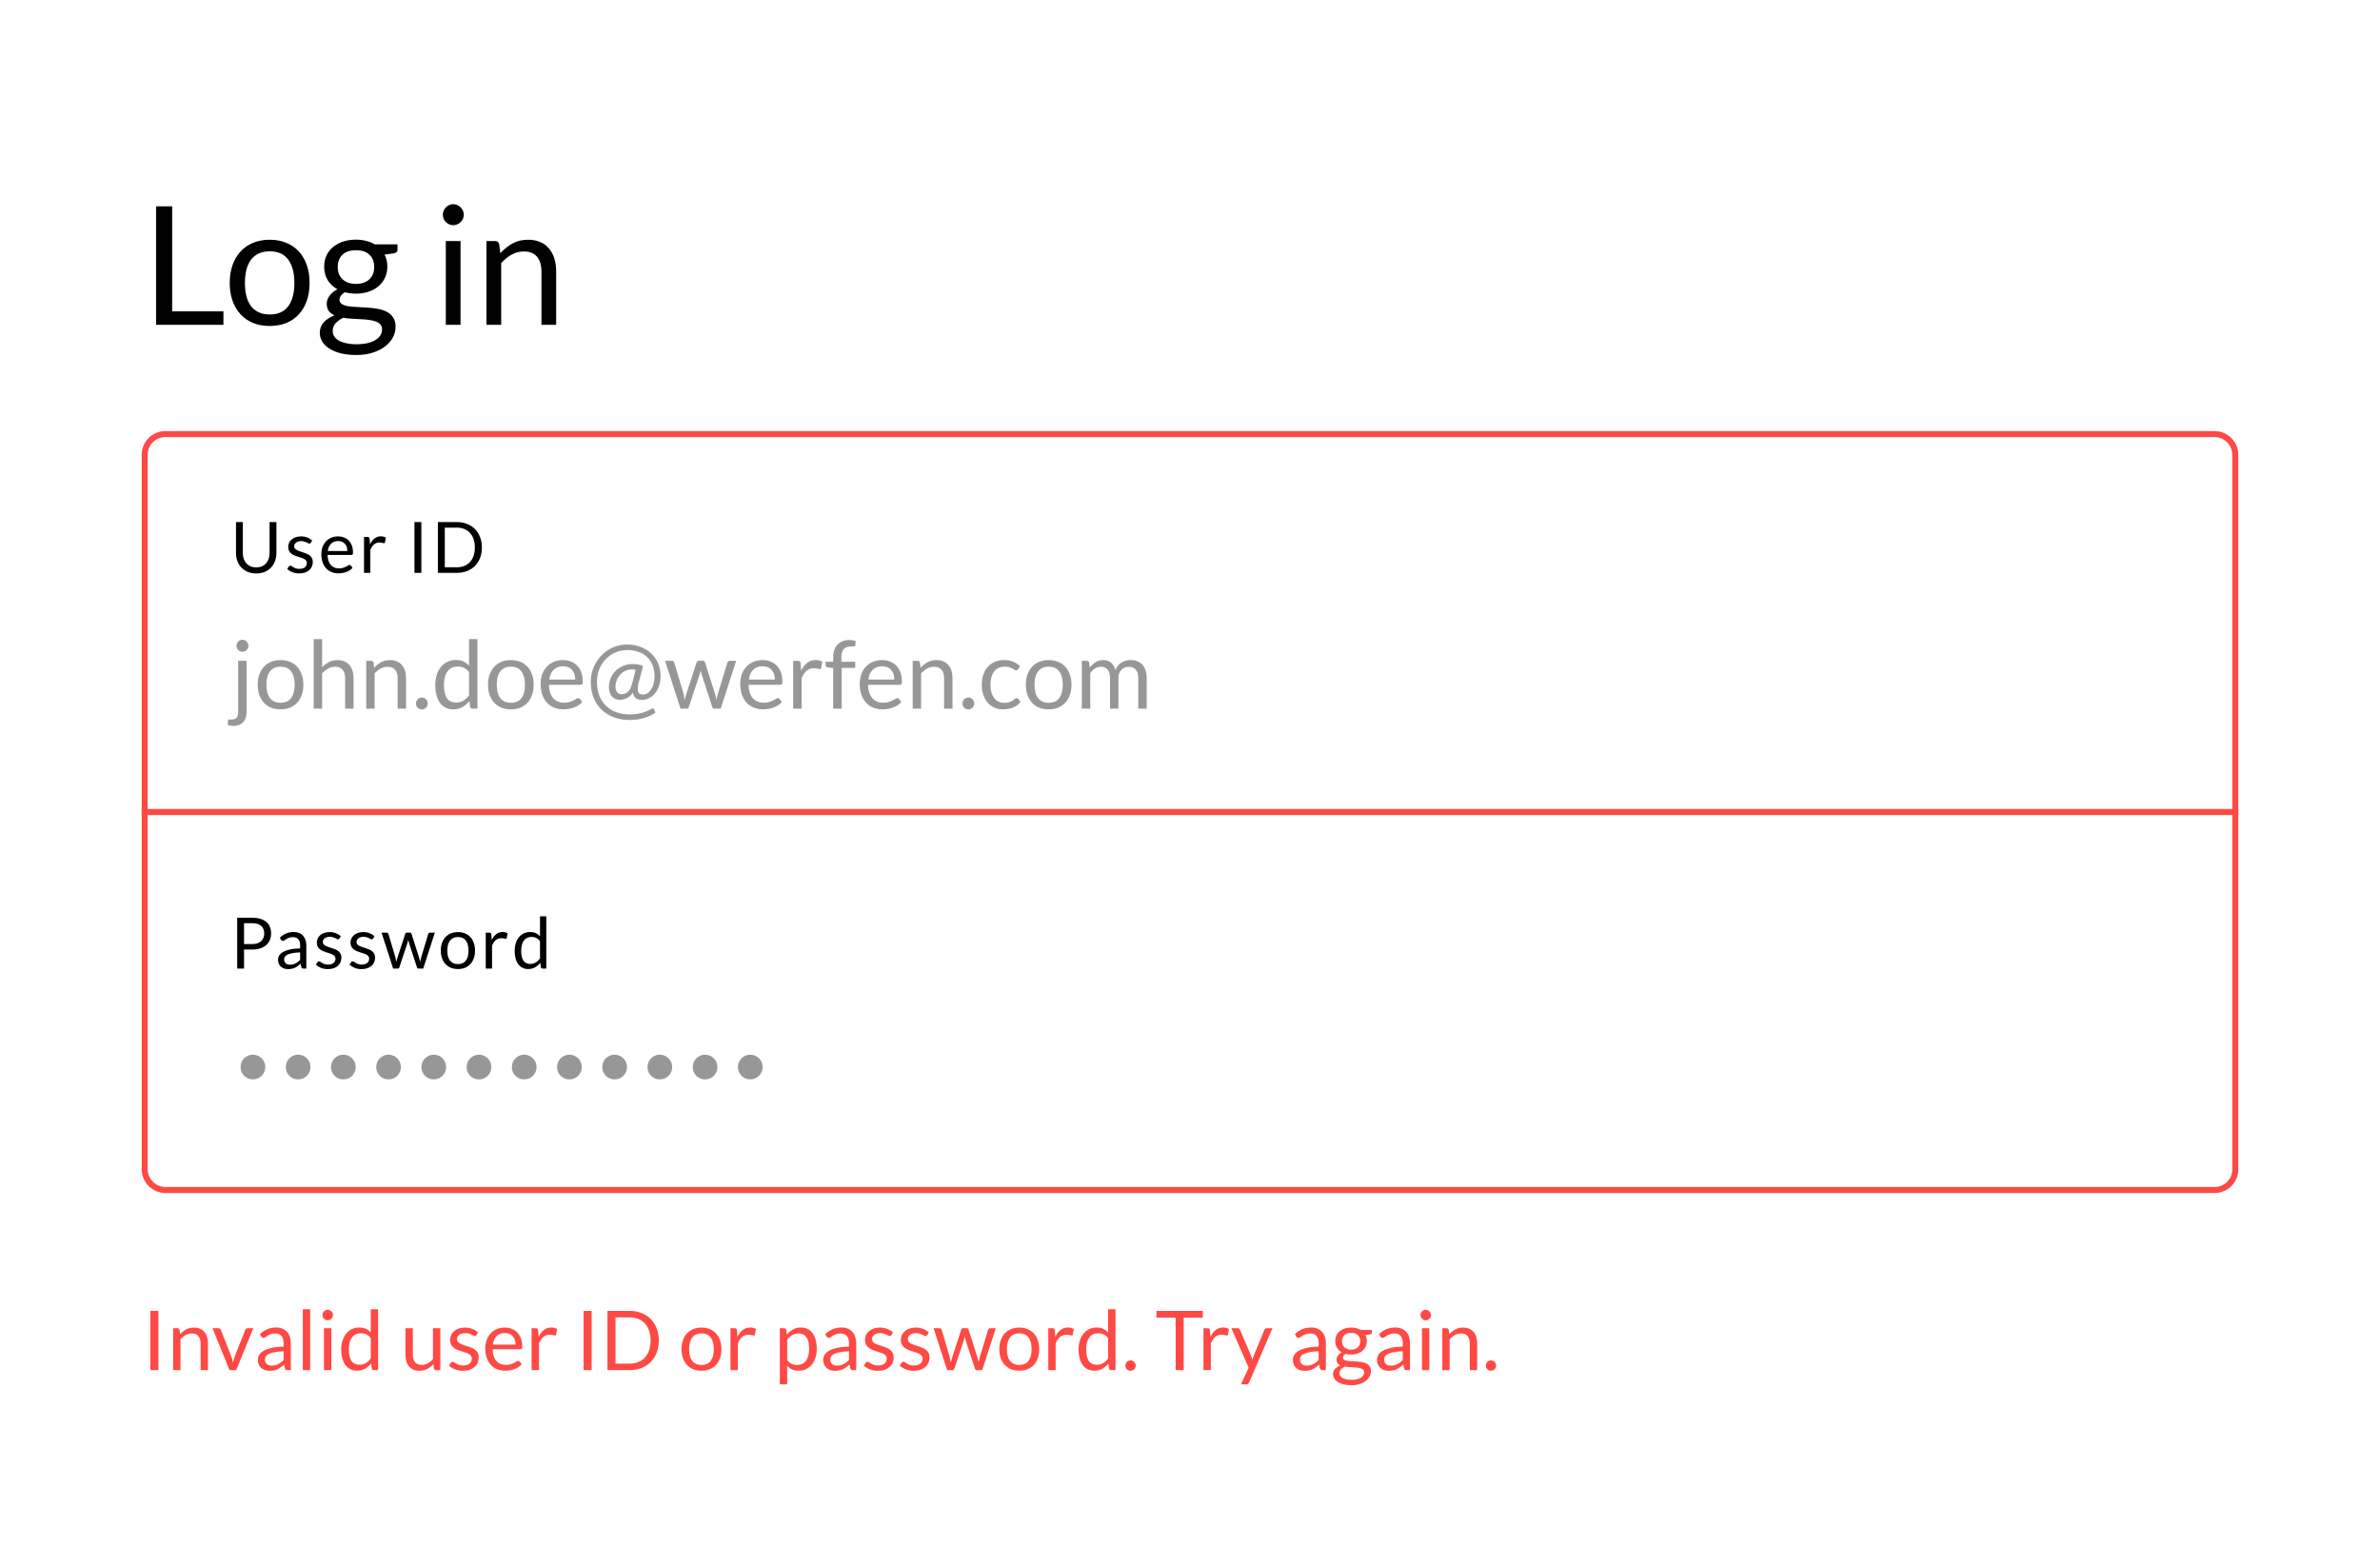<svg width="403" height="262" viewBox="0 0 403 262" fill="none" xmlns="http://www.w3.org/2000/svg">
<rect width="403" height="262" fill="white"/>
<rect x="24.5" y="73.5" width="354" height="128" rx="3.5" stroke="#D8D8D8"/>
<path d="M41.752 111.896V120.6C41.752 120.925 41.709 121.227 41.624 121.504C41.539 121.787 41.403 122.032 41.216 122.24C41.035 122.448 40.797 122.611 40.504 122.728C40.216 122.851 39.869 122.912 39.464 122.912C39.288 122.912 39.128 122.899 38.984 122.872C38.84 122.845 38.696 122.805 38.552 122.752L38.616 121.984C38.627 121.915 38.651 121.869 38.688 121.848C38.725 121.832 38.784 121.824 38.864 121.824C38.907 121.824 38.952 121.824 39 121.824C39.048 121.829 39.107 121.832 39.176 121.832C39.592 121.832 39.888 121.733 40.064 121.536C40.24 121.344 40.328 121.032 40.328 120.6V111.896H41.752ZM42.072 109.352C42.072 109.491 42.043 109.621 41.984 109.744C41.931 109.861 41.856 109.968 41.76 110.064C41.669 110.155 41.563 110.227 41.44 110.28C41.317 110.333 41.187 110.36 41.048 110.36C40.909 110.36 40.779 110.333 40.656 110.28C40.539 110.227 40.432 110.155 40.336 110.064C40.245 109.968 40.173 109.861 40.12 109.744C40.067 109.621 40.04 109.491 40.04 109.352C40.04 109.213 40.067 109.083 40.12 108.96C40.173 108.832 40.245 108.723 40.336 108.632C40.432 108.536 40.539 108.461 40.656 108.408C40.779 108.355 40.909 108.328 41.048 108.328C41.187 108.328 41.317 108.355 41.44 108.408C41.563 108.461 41.669 108.536 41.76 108.632C41.856 108.723 41.931 108.832 41.984 108.96C42.043 109.083 42.072 109.213 42.072 109.352ZM47.511 111.768C48.102 111.768 48.636 111.867 49.111 112.064C49.59 112.261 49.996 112.541 50.327 112.904C50.663 113.267 50.919 113.707 51.094 114.224C51.276 114.736 51.367 115.309 51.367 115.944C51.367 116.584 51.276 117.16 51.094 117.672C50.919 118.184 50.663 118.621 50.327 118.984C49.996 119.347 49.59 119.627 49.111 119.824C48.636 120.016 48.102 120.112 47.511 120.112C46.919 120.112 46.383 120.016 45.903 119.824C45.428 119.627 45.023 119.347 44.687 118.984C44.35 118.621 44.092 118.184 43.91 117.672C43.729 117.16 43.639 116.584 43.639 115.944C43.639 115.309 43.729 114.736 43.91 114.224C44.092 113.707 44.35 113.267 44.687 112.904C45.023 112.541 45.428 112.261 45.903 112.064C46.383 111.867 46.919 111.768 47.511 111.768ZM47.511 119C48.31 119 48.908 118.733 49.303 118.2C49.697 117.661 49.895 116.912 49.895 115.952C49.895 114.987 49.697 114.235 49.303 113.696C48.908 113.157 48.31 112.888 47.511 112.888C47.105 112.888 46.753 112.957 46.455 113.096C46.156 113.235 45.905 113.435 45.703 113.696C45.505 113.957 45.356 114.28 45.255 114.664C45.158 115.043 45.111 115.472 45.111 115.952C45.111 116.432 45.158 116.861 45.255 117.24C45.356 117.619 45.505 117.939 45.703 118.2C45.905 118.456 46.156 118.653 46.455 118.792C46.753 118.931 47.105 119 47.511 119ZM53.121 120V108.216H54.545V112.984C54.892 112.616 55.276 112.323 55.697 112.104C56.118 111.88 56.604 111.768 57.153 111.768C57.596 111.768 57.985 111.843 58.321 111.992C58.663 112.136 58.945 112.344 59.169 112.616C59.398 112.883 59.572 113.205 59.689 113.584C59.806 113.963 59.865 114.381 59.865 114.84V120H58.441V114.84C58.441 114.227 58.3 113.752 58.017 113.416C57.74 113.075 57.313 112.904 56.737 112.904C56.316 112.904 55.921 113.005 55.553 113.208C55.191 113.411 54.855 113.685 54.545 114.032V120H53.121ZM62.012 120V111.896H62.86C63.062 111.896 63.19 111.995 63.244 112.192L63.356 113.072C63.708 112.683 64.1 112.368 64.532 112.128C64.969 111.888 65.473 111.768 66.044 111.768C66.486 111.768 66.876 111.843 67.212 111.992C67.553 112.136 67.836 112.344 68.06 112.616C68.289 112.883 68.462 113.205 68.58 113.584C68.697 113.963 68.756 114.381 68.756 114.84V120H67.332V114.84C67.332 114.227 67.19 113.752 66.908 113.416C66.63 113.075 66.204 112.904 65.628 112.904C65.206 112.904 64.812 113.005 64.444 113.208C64.081 113.411 63.745 113.685 63.436 114.032V120H62.012ZM70.438 119.12C70.438 118.981 70.462 118.851 70.51 118.728C70.564 118.605 70.633 118.499 70.718 118.408C70.809 118.317 70.916 118.245 71.038 118.192C71.161 118.139 71.292 118.112 71.43 118.112C71.569 118.112 71.7 118.139 71.822 118.192C71.945 118.245 72.052 118.317 72.142 118.408C72.233 118.499 72.302 118.605 72.35 118.728C72.404 118.851 72.43 118.981 72.43 119.12C72.43 119.264 72.404 119.397 72.35 119.52C72.302 119.637 72.233 119.741 72.142 119.832C72.052 119.923 71.945 119.992 71.822 120.04C71.7 120.093 71.569 120.12 71.43 120.12C71.292 120.12 71.161 120.093 71.038 120.04C70.916 119.992 70.809 119.923 70.718 119.832C70.633 119.741 70.564 119.637 70.51 119.52C70.462 119.397 70.438 119.264 70.438 119.12ZM79.997 120C79.794 120 79.666 119.901 79.613 119.704L79.485 118.72C79.138 119.141 78.741 119.48 78.293 119.736C77.85 119.987 77.341 120.112 76.765 120.112C76.301 120.112 75.88 120.024 75.501 119.848C75.122 119.667 74.8 119.403 74.533 119.056C74.266 118.709 74.061 118.277 73.917 117.76C73.773 117.243 73.701 116.648 73.701 115.976C73.701 115.379 73.781 114.824 73.941 114.312C74.101 113.795 74.33 113.347 74.629 112.968C74.933 112.589 75.301 112.293 75.733 112.08C76.165 111.861 76.656 111.752 77.205 111.752C77.701 111.752 78.125 111.837 78.477 112.008C78.829 112.173 79.144 112.408 79.421 112.712V108.216H80.845V120H79.997ZM77.237 118.96C77.701 118.96 78.106 118.853 78.453 118.64C78.805 118.427 79.128 118.125 79.421 117.736V113.816C79.16 113.464 78.872 113.219 78.557 113.08C78.248 112.936 77.904 112.864 77.525 112.864C76.768 112.864 76.186 113.133 75.781 113.672C75.376 114.211 75.173 114.979 75.173 115.976C75.173 116.504 75.218 116.957 75.309 117.336C75.4 117.709 75.533 118.019 75.709 118.264C75.885 118.504 76.101 118.68 76.357 118.792C76.613 118.904 76.906 118.96 77.237 118.96ZM86.51 111.768C87.103 111.768 87.636 111.867 88.111 112.064C88.591 112.261 88.996 112.541 89.326 112.904C89.662 113.267 89.918 113.707 90.094 114.224C90.276 114.736 90.367 115.309 90.367 115.944C90.367 116.584 90.276 117.16 90.094 117.672C89.918 118.184 89.662 118.621 89.326 118.984C88.996 119.347 88.591 119.627 88.111 119.824C87.636 120.016 87.103 120.112 86.51 120.112C85.918 120.112 85.382 120.016 84.903 119.824C84.428 119.627 84.022 119.347 83.686 118.984C83.35 118.621 83.092 118.184 82.91 117.672C82.729 117.16 82.638 116.584 82.638 115.944C82.638 115.309 82.729 114.736 82.91 114.224C83.092 113.707 83.35 113.267 83.686 112.904C84.022 112.541 84.428 112.261 84.903 112.064C85.382 111.867 85.918 111.768 86.51 111.768ZM86.51 119C87.311 119 87.908 118.733 88.302 118.2C88.697 117.661 88.894 116.912 88.894 115.952C88.894 114.987 88.697 114.235 88.302 113.696C87.908 113.157 87.311 112.888 86.51 112.888C86.105 112.888 85.753 112.957 85.454 113.096C85.156 113.235 84.905 113.435 84.703 113.696C84.505 113.957 84.356 114.28 84.254 114.664C84.159 115.043 84.111 115.472 84.111 115.952C84.111 116.432 84.159 116.861 84.254 117.24C84.356 117.619 84.505 117.939 84.703 118.2C84.905 118.456 85.156 118.653 85.454 118.792C85.753 118.931 86.105 119 86.51 119ZM95.329 111.768C95.814 111.768 96.263 111.851 96.673 112.016C97.084 112.176 97.439 112.411 97.737 112.72C98.036 113.024 98.268 113.403 98.433 113.856C98.604 114.304 98.689 114.816 98.689 115.392C98.689 115.616 98.665 115.765 98.617 115.84C98.569 115.915 98.478 115.952 98.345 115.952H92.953C92.964 116.464 93.033 116.909 93.161 117.288C93.289 117.667 93.465 117.984 93.689 118.24C93.913 118.491 94.18 118.68 94.489 118.808C94.799 118.931 95.145 118.992 95.529 118.992C95.886 118.992 96.193 118.952 96.449 118.872C96.71 118.787 96.934 118.696 97.121 118.6C97.308 118.504 97.463 118.416 97.585 118.336C97.713 118.251 97.823 118.208 97.913 118.208C98.031 118.208 98.121 118.253 98.185 118.344L98.585 118.864C98.409 119.077 98.198 119.264 97.953 119.424C97.708 119.579 97.444 119.707 97.161 119.808C96.884 119.909 96.596 119.984 96.297 120.032C95.999 120.085 95.703 120.112 95.409 120.112C94.849 120.112 94.332 120.019 93.857 119.832C93.388 119.64 92.98 119.363 92.633 119C92.292 118.632 92.025 118.179 91.833 117.64C91.641 117.101 91.545 116.483 91.545 115.784C91.545 115.219 91.63 114.691 91.801 114.2C91.977 113.709 92.228 113.285 92.553 112.928C92.879 112.565 93.276 112.283 93.745 112.08C94.215 111.872 94.743 111.768 95.329 111.768ZM95.361 112.816C94.673 112.816 94.132 113.016 93.737 113.416C93.343 113.811 93.097 114.36 93.001 115.064H97.409C97.409 114.733 97.364 114.432 97.273 114.16C97.183 113.883 97.049 113.645 96.873 113.448C96.697 113.245 96.481 113.091 96.225 112.984C95.975 112.872 95.686 112.816 95.361 112.816ZM108.68 118.512C108.264 118.512 107.925 118.413 107.664 118.216C107.402 118.013 107.237 117.704 107.168 117.288C106.858 117.72 106.522 118.029 106.16 118.216C105.797 118.403 105.408 118.496 104.992 118.496C104.672 118.496 104.394 118.443 104.16 118.336C103.925 118.224 103.728 118.072 103.568 117.88C103.413 117.683 103.296 117.451 103.216 117.184C103.141 116.917 103.104 116.629 103.104 116.32C103.104 115.867 103.189 115.411 103.36 114.952C103.536 114.488 103.794 114.072 104.136 113.704C104.477 113.331 104.901 113.027 105.408 112.792C105.92 112.557 106.509 112.44 107.176 112.44C107.533 112.44 107.845 112.469 108.112 112.528C108.384 112.581 108.64 112.661 108.88 112.768L108.136 115.656C108.034 116.056 107.984 116.387 107.984 116.648C107.984 116.84 108.008 117 108.056 117.128C108.104 117.251 108.168 117.349 108.248 117.424C108.333 117.493 108.429 117.541 108.536 117.568C108.648 117.595 108.765 117.608 108.888 117.608C109.149 117.608 109.397 117.533 109.632 117.384C109.866 117.235 110.072 117.024 110.248 116.752C110.429 116.48 110.57 116.155 110.672 115.776C110.778 115.392 110.832 114.968 110.832 114.504C110.832 113.768 110.712 113.123 110.472 112.568C110.237 112.013 109.912 111.552 109.496 111.184C109.085 110.811 108.597 110.533 108.032 110.352C107.472 110.165 106.866 110.072 106.216 110.072C105.501 110.072 104.832 110.208 104.208 110.48C103.584 110.752 103.04 111.128 102.576 111.608C102.112 112.088 101.746 112.656 101.48 113.312C101.213 113.968 101.08 114.683 101.08 115.456C101.08 116.363 101.221 117.16 101.504 117.848C101.792 118.531 102.181 119.104 102.672 119.568C103.168 120.032 103.746 120.381 104.408 120.616C105.074 120.851 105.789 120.968 106.552 120.968C107.362 120.968 108.077 120.88 108.696 120.704C109.32 120.528 109.858 120.304 110.312 120.032C110.392 119.984 110.464 119.96 110.528 119.96C110.64 119.96 110.722 120.024 110.776 120.152L110.976 120.68C110.405 121.064 109.754 121.365 109.024 121.584C108.298 121.803 107.474 121.912 106.552 121.912C105.629 121.912 104.77 121.765 103.976 121.472C103.181 121.179 102.49 120.755 101.904 120.2C101.322 119.651 100.864 118.976 100.528 118.176C100.197 117.376 100.032 116.469 100.032 115.456C100.032 114.875 100.104 114.315 100.248 113.776C100.397 113.237 100.605 112.736 100.872 112.272C101.138 111.803 101.458 111.376 101.832 110.992C102.205 110.603 102.621 110.272 103.08 110C103.538 109.723 104.032 109.509 104.56 109.36C105.088 109.205 105.64 109.128 106.216 109.128C106.706 109.128 107.186 109.181 107.656 109.288C108.125 109.395 108.568 109.552 108.984 109.76C109.405 109.968 109.792 110.227 110.144 110.536C110.496 110.84 110.797 111.192 111.048 111.592C111.304 111.987 111.501 112.429 111.64 112.92C111.784 113.405 111.856 113.933 111.856 114.504C111.856 115.08 111.773 115.613 111.608 116.104C111.448 116.589 111.224 117.011 110.936 117.368C110.653 117.725 110.317 118.005 109.928 118.208C109.544 118.411 109.128 118.512 108.68 118.512ZM105.272 117.552C105.437 117.552 105.602 117.525 105.768 117.472C105.938 117.419 106.101 117.325 106.256 117.192C106.416 117.059 106.56 116.877 106.688 116.648C106.821 116.419 106.933 116.131 107.024 115.784L107.632 113.424C107.424 113.376 107.197 113.352 106.952 113.352C106.552 113.352 106.184 113.437 105.848 113.608C105.517 113.773 105.232 113.992 104.992 114.264C104.752 114.536 104.562 114.848 104.424 115.2C104.29 115.552 104.224 115.912 104.224 116.28C104.224 116.664 104.312 116.973 104.488 117.208C104.664 117.437 104.925 117.552 105.272 117.552ZM112.612 111.896H113.732C113.849 111.896 113.945 111.925 114.02 111.984C114.095 112.043 114.145 112.112 114.172 112.192L115.724 117.408C115.767 117.6 115.807 117.787 115.844 117.968C115.881 118.144 115.913 118.323 115.94 118.504C115.983 118.323 116.031 118.144 116.084 117.968C116.137 117.787 116.193 117.6 116.252 117.408L117.964 112.16C117.991 112.08 118.036 112.013 118.1 111.96C118.169 111.907 118.255 111.88 118.356 111.88H118.972C119.079 111.88 119.167 111.907 119.236 111.96C119.305 112.013 119.353 112.08 119.38 112.16L121.052 117.408C121.111 117.595 121.161 117.779 121.204 117.96C121.252 118.141 121.297 118.32 121.34 118.496C121.367 118.32 121.401 118.136 121.444 117.944C121.487 117.752 121.532 117.573 121.58 117.408L123.164 112.192C123.191 112.107 123.241 112.037 123.316 111.984C123.391 111.925 123.479 111.896 123.58 111.896H124.652L122.028 120H120.9C120.761 120 120.665 119.909 120.612 119.728L118.82 114.232C118.777 114.109 118.743 113.987 118.716 113.864C118.689 113.736 118.663 113.611 118.636 113.488C118.609 113.611 118.583 113.736 118.556 113.864C118.529 113.992 118.495 114.117 118.452 114.24L116.636 119.728C116.577 119.909 116.468 120 116.308 120H115.236L112.612 111.896ZM129.126 111.768C129.611 111.768 130.059 111.851 130.47 112.016C130.881 112.176 131.235 112.411 131.534 112.72C131.833 113.024 132.065 113.403 132.23 113.856C132.401 114.304 132.486 114.816 132.486 115.392C132.486 115.616 132.462 115.765 132.414 115.84C132.366 115.915 132.275 115.952 132.142 115.952H126.75C126.761 116.464 126.83 116.909 126.958 117.288C127.086 117.667 127.262 117.984 127.486 118.24C127.71 118.491 127.977 118.68 128.286 118.808C128.595 118.931 128.942 118.992 129.326 118.992C129.683 118.992 129.99 118.952 130.246 118.872C130.507 118.787 130.731 118.696 130.918 118.6C131.105 118.504 131.259 118.416 131.382 118.336C131.51 118.251 131.619 118.208 131.71 118.208C131.827 118.208 131.918 118.253 131.982 118.344L132.382 118.864C132.206 119.077 131.995 119.264 131.75 119.424C131.505 119.579 131.241 119.707 130.958 119.808C130.681 119.909 130.393 119.984 130.094 120.032C129.795 120.085 129.499 120.112 129.206 120.112C128.646 120.112 128.129 120.019 127.654 119.832C127.185 119.64 126.777 119.363 126.43 119C126.089 118.632 125.822 118.179 125.63 117.64C125.438 117.101 125.342 116.483 125.342 115.784C125.342 115.219 125.427 114.691 125.598 114.2C125.774 113.709 126.025 113.285 126.35 112.928C126.675 112.565 127.073 112.283 127.542 112.08C128.011 111.872 128.539 111.768 129.126 111.768ZM129.158 112.816C128.47 112.816 127.929 113.016 127.534 113.416C127.139 113.811 126.894 114.36 126.798 115.064H131.206C131.206 114.733 131.161 114.432 131.07 114.16C130.979 113.883 130.846 113.645 130.67 113.448C130.494 113.245 130.278 113.091 130.022 112.984C129.771 112.872 129.483 112.816 129.158 112.816ZM134.309 120V111.896H135.125C135.279 111.896 135.386 111.925 135.445 111.984C135.503 112.043 135.543 112.144 135.565 112.288L135.661 113.552C135.938 112.987 136.279 112.547 136.685 112.232C137.095 111.912 137.575 111.752 138.125 111.752C138.349 111.752 138.551 111.779 138.733 111.832C138.914 111.88 139.082 111.949 139.237 112.04L139.053 113.104C139.015 113.237 138.933 113.304 138.805 113.304C138.73 113.304 138.615 113.28 138.461 113.232C138.306 113.179 138.09 113.152 137.813 113.152C137.317 113.152 136.901 113.296 136.565 113.584C136.234 113.872 135.957 114.291 135.733 114.84V120H134.309ZM141.082 120V113.112L140.186 113.008C140.074 112.981 139.98 112.941 139.906 112.888C139.836 112.829 139.802 112.747 139.802 112.64V112.056H141.082V111.272C141.082 110.808 141.146 110.397 141.274 110.04C141.407 109.677 141.594 109.373 141.834 109.128C142.079 108.877 142.372 108.688 142.714 108.56C143.055 108.432 143.439 108.368 143.866 108.368C144.228 108.368 144.564 108.421 144.874 108.528L144.842 109.24C144.836 109.347 144.791 109.411 144.706 109.432C144.62 109.453 144.5 109.464 144.346 109.464H144.098C143.852 109.464 143.628 109.496 143.426 109.56C143.228 109.624 143.058 109.728 142.914 109.872C142.77 110.016 142.658 110.205 142.578 110.44C142.503 110.675 142.466 110.965 142.466 111.312V112.056H144.81V113.088H142.514V120H141.082ZM149.36 111.768C149.846 111.768 150.294 111.851 150.704 112.016C151.115 112.176 151.47 112.411 151.768 112.72C152.067 113.024 152.299 113.403 152.464 113.856C152.635 114.304 152.72 114.816 152.72 115.392C152.72 115.616 152.696 115.765 152.648 115.84C152.6 115.915 152.51 115.952 152.376 115.952H146.984C146.995 116.464 147.064 116.909 147.192 117.288C147.32 117.667 147.496 117.984 147.72 118.24C147.944 118.491 148.211 118.68 148.52 118.808C148.83 118.931 149.176 118.992 149.56 118.992C149.918 118.992 150.224 118.952 150.48 118.872C150.742 118.787 150.966 118.696 151.152 118.6C151.339 118.504 151.494 118.416 151.616 118.336C151.744 118.251 151.854 118.208 151.944 118.208C152.062 118.208 152.152 118.253 152.216 118.344L152.616 118.864C152.44 119.077 152.23 119.264 151.984 119.424C151.739 119.579 151.475 119.707 151.192 119.808C150.915 119.909 150.627 119.984 150.328 120.032C150.03 120.085 149.734 120.112 149.44 120.112C148.88 120.112 148.363 120.019 147.888 119.832C147.419 119.64 147.011 119.363 146.664 119C146.323 118.632 146.056 118.179 145.864 117.64C145.672 117.101 145.576 116.483 145.576 115.784C145.576 115.219 145.662 114.691 145.832 114.2C146.008 113.709 146.259 113.285 146.584 112.928C146.91 112.565 147.307 112.283 147.776 112.08C148.246 111.872 148.774 111.768 149.36 111.768ZM149.392 112.816C148.704 112.816 148.163 113.016 147.768 113.416C147.374 113.811 147.128 114.36 147.032 115.064H151.44C151.44 114.733 151.395 114.432 151.304 114.16C151.214 113.883 151.08 113.645 150.904 113.448C150.728 113.245 150.512 113.091 150.256 112.984C150.006 112.872 149.718 112.816 149.392 112.816ZM154.543 120V111.896H155.391C155.594 111.896 155.722 111.995 155.775 112.192L155.887 113.072C156.239 112.683 156.631 112.368 157.063 112.128C157.5 111.888 158.004 111.768 158.575 111.768C159.018 111.768 159.407 111.843 159.743 111.992C160.084 112.136 160.367 112.344 160.591 112.616C160.82 112.883 160.994 113.205 161.111 113.584C161.228 113.963 161.287 114.381 161.287 114.84V120H159.863V114.84C159.863 114.227 159.722 113.752 159.439 113.416C159.162 113.075 158.735 112.904 158.159 112.904C157.738 112.904 157.343 113.005 156.975 113.208C156.612 113.411 156.276 113.685 155.967 114.032V120H154.543ZM162.97 119.12C162.97 118.981 162.994 118.851 163.042 118.728C163.095 118.605 163.164 118.499 163.25 118.408C163.34 118.317 163.447 118.245 163.57 118.192C163.692 118.139 163.823 118.112 163.962 118.112C164.1 118.112 164.231 118.139 164.354 118.192C164.476 118.245 164.583 118.317 164.674 118.408C164.764 118.499 164.834 118.605 164.882 118.728C164.935 118.851 164.962 118.981 164.962 119.12C164.962 119.264 164.935 119.397 164.882 119.52C164.834 119.637 164.764 119.741 164.674 119.832C164.583 119.923 164.476 119.992 164.354 120.04C164.231 120.093 164.1 120.12 163.962 120.12C163.823 120.12 163.692 120.093 163.57 120.04C163.447 119.992 163.34 119.923 163.25 119.832C163.164 119.741 163.095 119.637 163.042 119.52C162.994 119.397 162.97 119.264 162.97 119.12ZM172.352 113.336C172.31 113.395 172.267 113.44 172.224 113.472C172.182 113.504 172.12 113.52 172.04 113.52C171.96 113.52 171.872 113.488 171.776 113.424C171.686 113.355 171.568 113.28 171.424 113.2C171.28 113.12 171.104 113.048 170.896 112.984C170.694 112.915 170.443 112.88 170.144 112.88C169.75 112.88 169.4 112.952 169.096 113.096C168.792 113.235 168.536 113.437 168.328 113.704C168.126 113.971 167.971 114.293 167.864 114.672C167.763 115.051 167.712 115.475 167.712 115.944C167.712 116.435 167.768 116.872 167.88 117.256C167.992 117.635 168.15 117.955 168.352 118.216C168.555 118.472 168.8 118.669 169.088 118.808C169.382 118.941 169.71 119.008 170.072 119.008C170.419 119.008 170.704 118.968 170.928 118.888C171.152 118.803 171.339 118.709 171.488 118.608C171.638 118.507 171.76 118.416 171.856 118.336C171.952 118.251 172.048 118.208 172.144 118.208C172.267 118.208 172.358 118.253 172.416 118.344L172.816 118.864C172.464 119.296 172.024 119.613 171.496 119.816C170.968 120.013 170.411 120.112 169.824 120.112C169.318 120.112 168.846 120.019 168.408 119.832C167.976 119.645 167.6 119.376 167.28 119.024C166.96 118.667 166.707 118.229 166.52 117.712C166.339 117.195 166.248 116.605 166.248 115.944C166.248 115.341 166.331 114.784 166.496 114.272C166.667 113.76 166.912 113.32 167.232 112.952C167.558 112.579 167.958 112.288 168.432 112.08C168.907 111.872 169.451 111.768 170.064 111.768C170.63 111.768 171.131 111.861 171.568 112.048C172.006 112.229 172.392 112.488 172.728 112.824L172.352 113.336ZM177.573 111.768C178.165 111.768 178.698 111.867 179.173 112.064C179.653 112.261 180.058 112.541 180.389 112.904C180.725 113.267 180.981 113.707 181.157 114.224C181.338 114.736 181.429 115.309 181.429 115.944C181.429 116.584 181.338 117.16 181.157 117.672C180.981 118.184 180.725 118.621 180.389 118.984C180.058 119.347 179.653 119.627 179.173 119.824C178.698 120.016 178.165 120.112 177.573 120.112C176.981 120.112 176.445 120.016 175.965 119.824C175.49 119.627 175.085 119.347 174.749 118.984C174.413 118.621 174.154 118.184 173.973 117.672C173.792 117.16 173.701 116.584 173.701 115.944C173.701 115.309 173.792 114.736 173.973 114.224C174.154 113.707 174.413 113.267 174.749 112.904C175.085 112.541 175.49 112.261 175.965 112.064C176.445 111.867 176.981 111.768 177.573 111.768ZM177.573 119C178.373 119 178.97 118.733 179.365 118.2C179.76 117.661 179.957 116.912 179.957 115.952C179.957 114.987 179.76 114.235 179.365 113.696C178.97 113.157 178.373 112.888 177.573 112.888C177.168 112.888 176.816 112.957 176.517 113.096C176.218 113.235 175.968 113.435 175.765 113.696C175.568 113.957 175.418 114.28 175.317 114.664C175.221 115.043 175.173 115.472 175.173 115.952C175.173 116.432 175.221 116.861 175.317 117.24C175.418 117.619 175.568 117.939 175.765 118.2C175.968 118.456 176.218 118.653 176.517 118.792C176.816 118.931 177.168 119 177.573 119ZM183.184 120V111.896H184.032C184.234 111.896 184.362 111.995 184.416 112.192L184.52 113.024C184.818 112.656 185.152 112.355 185.52 112.12C185.893 111.885 186.325 111.768 186.816 111.768C187.365 111.768 187.808 111.92 188.144 112.224C188.485 112.528 188.73 112.939 188.88 113.456C188.992 113.163 189.138 112.909 189.32 112.696C189.506 112.483 189.714 112.307 189.944 112.168C190.173 112.029 190.416 111.928 190.672 111.864C190.933 111.8 191.197 111.768 191.464 111.768C191.89 111.768 192.269 111.837 192.6 111.976C192.936 112.109 193.218 112.307 193.448 112.568C193.682 112.829 193.861 113.152 193.984 113.536C194.106 113.915 194.168 114.349 194.168 114.84V120H192.744V114.84C192.744 114.205 192.605 113.725 192.328 113.4C192.05 113.069 191.648 112.904 191.12 112.904C190.885 112.904 190.661 112.947 190.448 113.032C190.24 113.112 190.056 113.232 189.896 113.392C189.736 113.552 189.608 113.755 189.512 114C189.421 114.24 189.376 114.52 189.376 114.84V120H187.952V114.84C187.952 114.189 187.821 113.704 187.56 113.384C187.298 113.064 186.917 112.904 186.416 112.904C186.064 112.904 185.736 113 185.432 113.192C185.133 113.379 184.858 113.635 184.608 113.96V120H183.184Z" fill="#979797"/>
<path d="M43.386 96.076C43.742 96.076 44.06 96.016 44.34 95.896C44.62 95.776 44.856 95.608 45.048 95.392C45.244 95.176 45.392 94.918 45.492 94.618C45.596 94.318 45.648 93.988 45.648 93.628V88.402H46.806V93.628C46.806 94.124 46.726 94.584 46.566 95.008C46.41 95.432 46.184 95.8 45.888 96.112C45.596 96.42 45.238 96.662 44.814 96.838C44.39 97.014 43.914 97.102 43.386 97.102C42.858 97.102 42.382 97.014 41.958 96.838C41.534 96.662 41.174 96.42 40.878 96.112C40.582 95.8 40.354 95.432 40.194 95.008C40.038 94.584 39.96 94.124 39.96 93.628V88.402H41.118V93.622C41.118 93.982 41.168 94.312 41.268 94.612C41.372 94.912 41.52 95.17 41.712 95.386C41.908 95.602 42.146 95.772 42.426 95.896C42.71 96.016 43.03 96.076 43.386 96.076ZM52.622 91.924C52.574 92.012 52.5 92.056 52.4 92.056C52.34 92.056 52.272 92.034 52.196 91.99C52.12 91.946 52.026 91.898 51.914 91.846C51.806 91.79 51.676 91.74 51.524 91.696C51.372 91.648 51.192 91.624 50.984 91.624C50.804 91.624 50.642 91.648 50.498 91.696C50.354 91.74 50.23 91.802 50.126 91.882C50.026 91.962 49.948 92.056 49.892 92.164C49.84 92.268 49.814 92.382 49.814 92.506C49.814 92.662 49.858 92.792 49.946 92.896C50.038 93 50.158 93.09 50.306 93.166C50.454 93.242 50.622 93.31 50.81 93.37C50.998 93.426 51.19 93.488 51.386 93.556C51.586 93.62 51.78 93.692 51.968 93.772C52.156 93.852 52.324 93.952 52.472 94.072C52.62 94.192 52.738 94.34 52.826 94.516C52.918 94.688 52.964 94.896 52.964 95.14C52.964 95.42 52.914 95.68 52.814 95.92C52.714 96.156 52.566 96.362 52.37 96.538C52.174 96.71 51.934 96.846 51.65 96.946C51.366 97.046 51.038 97.096 50.666 97.096C50.242 97.096 49.858 97.028 49.514 96.892C49.17 96.752 48.878 96.574 48.638 96.358L48.89 95.95C48.922 95.898 48.96 95.858 49.004 95.83C49.048 95.802 49.106 95.788 49.178 95.788C49.25 95.788 49.326 95.816 49.406 95.872C49.486 95.928 49.582 95.99 49.694 96.058C49.81 96.126 49.948 96.188 50.108 96.244C50.272 96.3 50.476 96.328 50.72 96.328C50.928 96.328 51.11 96.302 51.266 96.25C51.422 96.194 51.552 96.12 51.656 96.028C51.76 95.936 51.836 95.83 51.884 95.71C51.936 95.59 51.962 95.462 51.962 95.326C51.962 95.158 51.916 95.02 51.824 94.912C51.736 94.8 51.618 94.706 51.47 94.63C51.322 94.55 51.152 94.482 50.96 94.426C50.772 94.366 50.578 94.304 50.378 94.24C50.182 94.176 49.988 94.104 49.796 94.024C49.608 93.94 49.44 93.836 49.292 93.712C49.144 93.588 49.024 93.436 48.932 93.256C48.844 93.072 48.8 92.85 48.8 92.59C48.8 92.358 48.848 92.136 48.944 91.924C49.04 91.708 49.18 91.52 49.364 91.36C49.548 91.196 49.774 91.066 50.042 90.97C50.31 90.874 50.616 90.826 50.96 90.826C51.36 90.826 51.718 90.89 52.034 91.018C52.354 91.142 52.63 91.314 52.862 91.534L52.622 91.924ZM57.251 90.826C57.615 90.826 57.951 90.888 58.259 91.012C58.567 91.132 58.833 91.308 59.057 91.54C59.281 91.768 59.455 92.052 59.579 92.392C59.707 92.728 59.771 93.112 59.771 93.544C59.771 93.712 59.753 93.824 59.717 93.88C59.681 93.936 59.613 93.964 59.513 93.964H55.469C55.477 94.348 55.529 94.682 55.625 94.966C55.721 95.25 55.853 95.488 56.021 95.68C56.189 95.868 56.389 96.01 56.621 96.106C56.853 96.198 57.113 96.244 57.401 96.244C57.669 96.244 57.899 96.214 58.091 96.154C58.287 96.09 58.455 96.022 58.595 95.95C58.735 95.878 58.851 95.812 58.943 95.752C59.039 95.688 59.121 95.656 59.189 95.656C59.277 95.656 59.345 95.69 59.393 95.758L59.693 96.148C59.561 96.308 59.403 96.448 59.219 96.568C59.035 96.684 58.837 96.78 58.625 96.856C58.417 96.932 58.201 96.988 57.977 97.024C57.753 97.064 57.531 97.084 57.311 97.084C56.891 97.084 56.503 97.014 56.147 96.874C55.795 96.73 55.489 96.522 55.229 96.25C54.973 95.974 54.773 95.634 54.629 95.23C54.485 94.826 54.413 94.362 54.413 93.838C54.413 93.414 54.477 93.018 54.605 92.65C54.737 92.282 54.925 91.964 55.169 91.696C55.413 91.424 55.711 91.212 56.063 91.06C56.415 90.904 56.811 90.826 57.251 90.826ZM57.275 91.612C56.759 91.612 56.353 91.762 56.057 92.062C55.761 92.358 55.577 92.77 55.505 93.298H58.811C58.811 93.05 58.777 92.824 58.709 92.62C58.641 92.412 58.541 92.234 58.409 92.086C58.277 91.934 58.115 91.818 57.923 91.738C57.735 91.654 57.519 91.612 57.275 91.612ZM61.638 97V90.922H62.25C62.366 90.922 62.446 90.944 62.49 90.988C62.534 91.032 62.564 91.108 62.58 91.216L62.652 92.164C62.86 91.74 63.116 91.41 63.42 91.174C63.728 90.934 64.088 90.814 64.5 90.814C64.668 90.814 64.82 90.834 64.956 90.874C65.092 90.91 65.218 90.962 65.334 91.03L65.196 91.828C65.168 91.928 65.106 91.978 65.01 91.978C64.954 91.978 64.868 91.96 64.752 91.924C64.636 91.884 64.474 91.864 64.266 91.864C63.894 91.864 63.582 91.972 63.33 92.188C63.082 92.404 62.874 92.718 62.706 93.13V97H61.638ZM71.346 97H70.182V88.402H71.346V97ZM81.598 92.704C81.598 93.348 81.496 93.934 81.292 94.462C81.088 94.99 80.8 95.442 80.428 95.818C80.056 96.194 79.61 96.486 79.09 96.694C78.57 96.898 77.994 97 77.362 97H74.146V88.402H77.362C77.994 88.402 78.57 88.506 79.09 88.714C79.61 88.918 80.056 89.21 80.428 89.59C80.8 89.966 81.088 90.418 81.292 90.946C81.496 91.474 81.598 92.06 81.598 92.704ZM80.404 92.704C80.404 92.176 80.332 91.704 80.188 91.288C80.044 90.872 79.84 90.52 79.576 90.232C79.312 89.944 78.992 89.724 78.616 89.572C78.24 89.42 77.822 89.344 77.362 89.344H75.316V96.058H77.362C77.822 96.058 78.24 95.982 78.616 95.83C78.992 95.678 79.312 95.46 79.576 95.176C79.84 94.888 80.044 94.536 80.188 94.12C80.332 93.704 80.404 93.232 80.404 92.704Z" fill="black"/>
<path d="M40.736 180.698C40.736 180.409 40.787 180.133 40.89 179.872C41.002 179.611 41.151 179.387 41.338 179.2C41.534 179.013 41.758 178.864 42.01 178.752C42.262 178.64 42.528 178.584 42.808 178.584C43.097 178.584 43.373 178.64 43.634 178.752C43.895 178.864 44.119 179.013 44.306 179.2C44.493 179.387 44.642 179.611 44.754 179.872C44.866 180.133 44.922 180.409 44.922 180.698C44.922 180.978 44.866 181.244 44.754 181.496C44.642 181.748 44.493 181.972 44.306 182.168C44.119 182.355 43.895 182.504 43.634 182.616C43.373 182.719 43.097 182.77 42.808 182.77C42.528 182.77 42.262 182.719 42.01 182.616C41.758 182.504 41.534 182.355 41.338 182.168C41.151 181.972 41.002 181.748 40.89 181.496C40.787 181.244 40.736 180.978 40.736 180.698ZM48.392 180.698C48.392 180.409 48.444 180.133 48.546 179.872C48.658 179.611 48.808 179.387 48.994 179.2C49.19 179.013 49.414 178.864 49.666 178.752C49.918 178.64 50.184 178.584 50.464 178.584C50.754 178.584 51.029 178.64 51.29 178.752C51.552 178.864 51.776 179.013 51.962 179.2C52.149 179.387 52.298 179.611 52.41 179.872C52.522 180.133 52.578 180.409 52.578 180.698C52.578 180.978 52.522 181.244 52.41 181.496C52.298 181.748 52.149 181.972 51.962 182.168C51.776 182.355 51.552 182.504 51.29 182.616C51.029 182.719 50.754 182.77 50.464 182.77C50.184 182.77 49.918 182.719 49.666 182.616C49.414 182.504 49.19 182.355 48.994 182.168C48.808 181.972 48.658 181.748 48.546 181.496C48.444 181.244 48.392 180.978 48.392 180.698ZM56.048 180.698C56.048 180.409 56.1 180.133 56.203 179.872C56.315 179.611 56.464 179.387 56.651 179.2C56.846 179.013 57.071 178.864 57.322 178.752C57.575 178.64 57.84 178.584 58.12 178.584C58.41 178.584 58.685 178.64 58.947 178.752C59.208 178.864 59.432 179.013 59.618 179.2C59.805 179.387 59.955 179.611 60.066 179.872C60.178 180.133 60.234 180.409 60.234 180.698C60.234 180.978 60.178 181.244 60.066 181.496C59.955 181.748 59.805 181.972 59.618 182.168C59.432 182.355 59.208 182.504 58.947 182.616C58.685 182.719 58.41 182.77 58.12 182.77C57.84 182.77 57.575 182.719 57.322 182.616C57.071 182.504 56.846 182.355 56.651 182.168C56.464 181.972 56.315 181.748 56.203 181.496C56.1 181.244 56.048 180.978 56.048 180.698ZM63.705 180.698C63.705 180.409 63.756 180.133 63.859 179.872C63.971 179.611 64.12 179.387 64.307 179.2C64.503 179.013 64.727 178.864 64.979 178.752C65.231 178.64 65.497 178.584 65.777 178.584C66.066 178.584 66.341 178.64 66.603 178.752C66.864 178.864 67.088 179.013 67.275 179.2C67.461 179.387 67.611 179.611 67.723 179.872C67.835 180.133 67.891 180.409 67.891 180.698C67.891 180.978 67.835 181.244 67.723 181.496C67.611 181.748 67.461 181.972 67.275 182.168C67.088 182.355 66.864 182.504 66.603 182.616C66.341 182.719 66.066 182.77 65.777 182.77C65.497 182.77 65.231 182.719 64.979 182.616C64.727 182.504 64.503 182.355 64.307 182.168C64.12 181.972 63.971 181.748 63.859 181.496C63.756 181.244 63.705 180.978 63.705 180.698ZM71.361 180.698C71.361 180.409 71.412 180.133 71.515 179.872C71.627 179.611 71.776 179.387 71.963 179.2C72.159 179.013 72.383 178.864 72.635 178.752C72.887 178.64 73.153 178.584 73.433 178.584C73.722 178.584 73.998 178.64 74.259 178.752C74.52 178.864 74.744 179.013 74.931 179.2C75.118 179.387 75.267 179.611 75.379 179.872C75.491 180.133 75.547 180.409 75.547 180.698C75.547 180.978 75.491 181.244 75.379 181.496C75.267 181.748 75.118 181.972 74.931 182.168C74.744 182.355 74.52 182.504 74.259 182.616C73.998 182.719 73.722 182.77 73.433 182.77C73.153 182.77 72.887 182.719 72.635 182.616C72.383 182.504 72.159 182.355 71.963 182.168C71.776 181.972 71.627 181.748 71.515 181.496C71.412 181.244 71.361 180.978 71.361 180.698ZM79.017 180.698C79.017 180.409 79.069 180.133 79.171 179.872C79.283 179.611 79.433 179.387 79.619 179.2C79.815 179.013 80.039 178.864 80.291 178.752C80.543 178.64 80.809 178.584 81.089 178.584C81.379 178.584 81.654 178.64 81.915 178.752C82.177 178.864 82.401 179.013 82.587 179.2C82.774 179.387 82.923 179.611 83.035 179.872C83.147 180.133 83.203 180.409 83.203 180.698C83.203 180.978 83.147 181.244 83.035 181.496C82.923 181.748 82.774 181.972 82.587 182.168C82.401 182.355 82.177 182.504 81.915 182.616C81.654 182.719 81.379 182.77 81.089 182.77C80.809 182.77 80.543 182.719 80.291 182.616C80.039 182.504 79.815 182.355 79.619 182.168C79.433 181.972 79.283 181.748 79.171 181.496C79.069 181.244 79.017 180.978 79.017 180.698ZM86.674 180.698C86.674 180.409 86.725 180.133 86.828 179.872C86.939 179.611 87.089 179.387 87.275 179.2C87.472 179.013 87.695 178.864 87.948 178.752C88.2 178.64 88.466 178.584 88.746 178.584C89.035 178.584 89.31 178.64 89.572 178.752C89.833 178.864 90.057 179.013 90.243 179.2C90.43 179.387 90.579 179.611 90.692 179.872C90.803 180.133 90.859 180.409 90.859 180.698C90.859 180.978 90.803 181.244 90.692 181.496C90.579 181.748 90.43 181.972 90.243 182.168C90.057 182.355 89.833 182.504 89.572 182.616C89.31 182.719 89.035 182.77 88.746 182.77C88.466 182.77 88.2 182.719 87.948 182.616C87.695 182.504 87.472 182.355 87.275 182.168C87.089 181.972 86.939 181.748 86.828 181.496C86.725 181.244 86.674 180.978 86.674 180.698ZM94.33 180.698C94.33 180.409 94.381 180.133 94.484 179.872C94.596 179.611 94.745 179.387 94.932 179.2C95.128 179.013 95.352 178.864 95.604 178.752C95.856 178.64 96.122 178.584 96.402 178.584C96.691 178.584 96.966 178.64 97.228 178.752C97.489 178.864 97.713 179.013 97.9 179.2C98.086 179.387 98.236 179.611 98.348 179.872C98.46 180.133 98.516 180.409 98.516 180.698C98.516 180.978 98.46 181.244 98.348 181.496C98.236 181.748 98.086 181.972 97.9 182.168C97.713 182.355 97.489 182.504 97.228 182.616C96.966 182.719 96.691 182.77 96.402 182.77C96.122 182.77 95.856 182.719 95.604 182.616C95.352 182.504 95.128 182.355 94.932 182.168C94.745 181.972 94.596 181.748 94.484 181.496C94.381 181.244 94.33 180.978 94.33 180.698ZM101.986 180.698C101.986 180.409 102.037 180.133 102.14 179.872C102.252 179.611 102.401 179.387 102.588 179.2C102.784 179.013 103.008 178.864 103.26 178.752C103.512 178.64 103.778 178.584 104.058 178.584C104.347 178.584 104.623 178.64 104.884 178.752C105.145 178.864 105.369 179.013 105.556 179.2C105.743 179.387 105.892 179.611 106.004 179.872C106.116 180.133 106.172 180.409 106.172 180.698C106.172 180.978 106.116 181.244 106.004 181.496C105.892 181.748 105.743 181.972 105.556 182.168C105.369 182.355 105.145 182.504 104.884 182.616C104.623 182.719 104.347 182.77 104.058 182.77C103.778 182.77 103.512 182.719 103.26 182.616C103.008 182.504 102.784 182.355 102.588 182.168C102.401 181.972 102.252 181.748 102.14 181.496C102.037 181.244 101.986 180.978 101.986 180.698ZM109.642 180.698C109.642 180.409 109.694 180.133 109.796 179.872C109.908 179.611 110.058 179.387 110.244 179.2C110.44 179.013 110.664 178.864 110.916 178.752C111.168 178.64 111.434 178.584 111.714 178.584C112.004 178.584 112.279 178.64 112.54 178.752C112.802 178.864 113.026 179.013 113.212 179.2C113.399 179.387 113.548 179.611 113.66 179.872C113.772 180.133 113.828 180.409 113.828 180.698C113.828 180.978 113.772 181.244 113.66 181.496C113.548 181.748 113.399 181.972 113.212 182.168C113.026 182.355 112.802 182.504 112.54 182.616C112.279 182.719 112.004 182.77 111.714 182.77C111.434 182.77 111.168 182.719 110.916 182.616C110.664 182.504 110.44 182.355 110.244 182.168C110.058 181.972 109.908 181.748 109.796 181.496C109.694 181.244 109.642 180.978 109.642 180.698ZM117.299 180.698C117.299 180.409 117.35 180.133 117.453 179.872C117.565 179.611 117.714 179.387 117.901 179.2C118.097 179.013 118.321 178.864 118.573 178.752C118.825 178.64 119.091 178.584 119.371 178.584C119.66 178.584 119.935 178.64 120.197 178.752C120.458 178.864 120.682 179.013 120.869 179.2C121.055 179.387 121.205 179.611 121.317 179.872C121.429 180.133 121.485 180.409 121.485 180.698C121.485 180.978 121.429 181.244 121.317 181.496C121.205 181.748 121.055 181.972 120.869 182.168C120.682 182.355 120.458 182.504 120.197 182.616C119.935 182.719 119.66 182.77 119.371 182.77C119.091 182.77 118.825 182.719 118.573 182.616C118.321 182.504 118.097 182.355 117.901 182.168C117.714 181.972 117.565 181.748 117.453 181.496C117.35 181.244 117.299 180.978 117.299 180.698ZM124.955 180.698C124.955 180.409 125.006 180.133 125.109 179.872C125.221 179.611 125.37 179.387 125.557 179.2C125.753 179.013 125.977 178.864 126.229 178.752C126.481 178.64 126.747 178.584 127.027 178.584C127.316 178.584 127.591 178.64 127.853 178.752C128.114 178.864 128.338 179.013 128.525 179.2C128.711 179.387 128.861 179.611 128.973 179.872C129.085 180.133 129.141 180.409 129.141 180.698C129.141 180.978 129.085 181.244 128.973 181.496C128.861 181.748 128.711 181.972 128.525 182.168C128.338 182.355 128.114 182.504 127.853 182.616C127.591 182.719 127.316 182.77 127.027 182.77C126.747 182.77 126.481 182.719 126.229 182.616C125.977 182.504 125.753 182.355 125.557 182.168C125.37 181.972 125.221 181.748 125.109 181.496C125.006 181.244 124.955 180.978 124.955 180.698Z" fill="#979797"/>
<path d="M41.322 160.784V164H40.164V155.402H42.702C43.246 155.402 43.718 155.466 44.118 155.594C44.522 155.718 44.856 155.896 45.12 156.128C45.384 156.36 45.58 156.64 45.708 156.968C45.84 157.296 45.906 157.662 45.906 158.066C45.906 158.466 45.836 158.832 45.696 159.164C45.556 159.496 45.35 159.782 45.078 160.022C44.81 160.262 44.476 160.45 44.076 160.586C43.676 160.718 43.218 160.784 42.702 160.784H41.322ZM41.322 159.86H42.702C43.034 159.86 43.326 159.816 43.578 159.728C43.834 159.64 44.048 159.518 44.22 159.362C44.392 159.202 44.522 159.012 44.61 158.792C44.698 158.572 44.742 158.33 44.742 158.066C44.742 157.518 44.572 157.09 44.232 156.782C43.896 156.474 43.386 156.32 42.702 156.32H41.322V159.86ZM51.871 164H51.397C51.293 164 51.209 163.984 51.145 163.952C51.081 163.92 51.039 163.852 51.019 163.748L50.899 163.184C50.739 163.328 50.583 163.458 50.431 163.574C50.279 163.686 50.119 163.782 49.951 163.862C49.783 163.938 49.603 163.996 49.411 164.036C49.223 164.076 49.013 164.096 48.781 164.096C48.545 164.096 48.323 164.064 48.115 164C47.911 163.932 47.733 163.832 47.581 163.7C47.429 163.568 47.307 163.402 47.215 163.202C47.127 162.998 47.083 162.758 47.083 162.482C47.083 162.242 47.149 162.012 47.281 161.792C47.413 161.568 47.625 161.37 47.917 161.198C48.213 161.026 48.599 160.886 49.075 160.778C49.551 160.666 50.133 160.602 50.821 160.586V160.112C50.821 159.64 50.719 159.284 50.515 159.044C50.315 158.8 50.017 158.678 49.621 158.678C49.361 158.678 49.141 158.712 48.961 158.78C48.785 158.844 48.631 158.918 48.499 159.002C48.371 159.082 48.259 159.156 48.163 159.224C48.071 159.288 47.979 159.32 47.887 159.32C47.815 159.32 47.751 159.302 47.695 159.266C47.643 159.226 47.601 159.178 47.569 159.122L47.377 158.78C47.713 158.456 48.075 158.214 48.463 158.054C48.851 157.894 49.281 157.814 49.753 157.814C50.093 157.814 50.395 157.87 50.659 157.982C50.923 158.094 51.145 158.25 51.325 158.45C51.505 158.65 51.641 158.892 51.733 159.176C51.825 159.46 51.871 159.772 51.871 160.112V164ZM49.099 163.346C49.287 163.346 49.459 163.328 49.615 163.292C49.771 163.252 49.917 163.198 50.053 163.13C50.193 163.058 50.325 162.972 50.449 162.872C50.577 162.772 50.701 162.658 50.821 162.53V161.264C50.329 161.28 49.911 161.32 49.567 161.384C49.223 161.444 48.943 161.524 48.727 161.624C48.511 161.724 48.353 161.842 48.253 161.978C48.157 162.114 48.109 162.266 48.109 162.434C48.109 162.594 48.135 162.732 48.187 162.848C48.239 162.964 48.309 163.06 48.397 163.136C48.485 163.208 48.589 163.262 48.709 163.298C48.829 163.33 48.959 163.346 49.099 163.346ZM57.469 158.924C57.421 159.012 57.347 159.056 57.247 159.056C57.187 159.056 57.119 159.034 57.043 158.99C56.967 158.946 56.873 158.898 56.761 158.846C56.653 158.79 56.523 158.74 56.371 158.696C56.219 158.648 56.039 158.624 55.831 158.624C55.651 158.624 55.489 158.648 55.345 158.696C55.201 158.74 55.077 158.802 54.973 158.882C54.873 158.962 54.795 159.056 54.739 159.164C54.687 159.268 54.661 159.382 54.661 159.506C54.661 159.662 54.705 159.792 54.793 159.896C54.885 160 55.005 160.09 55.153 160.166C55.301 160.242 55.469 160.31 55.657 160.37C55.845 160.426 56.037 160.488 56.233 160.556C56.433 160.62 56.627 160.692 56.815 160.772C57.003 160.852 57.171 160.952 57.319 161.072C57.467 161.192 57.585 161.34 57.673 161.516C57.765 161.688 57.811 161.896 57.811 162.14C57.811 162.42 57.761 162.68 57.661 162.92C57.561 163.156 57.413 163.362 57.217 163.538C57.021 163.71 56.781 163.846 56.497 163.946C56.213 164.046 55.885 164.096 55.513 164.096C55.089 164.096 54.705 164.028 54.361 163.892C54.017 163.752 53.725 163.574 53.485 163.358L53.737 162.95C53.769 162.898 53.807 162.858 53.851 162.83C53.895 162.802 53.953 162.788 54.025 162.788C54.097 162.788 54.173 162.816 54.253 162.872C54.333 162.928 54.429 162.99 54.541 163.058C54.657 163.126 54.795 163.188 54.955 163.244C55.119 163.3 55.323 163.328 55.567 163.328C55.775 163.328 55.957 163.302 56.113 163.25C56.269 163.194 56.399 163.12 56.503 163.028C56.607 162.936 56.683 162.83 56.731 162.71C56.783 162.59 56.809 162.462 56.809 162.326C56.809 162.158 56.763 162.02 56.671 161.912C56.583 161.8 56.465 161.706 56.317 161.63C56.169 161.55 55.999 161.482 55.807 161.426C55.619 161.366 55.425 161.304 55.225 161.24C55.029 161.176 54.835 161.104 54.643 161.024C54.455 160.94 54.287 160.836 54.139 160.712C53.991 160.588 53.871 160.436 53.779 160.256C53.691 160.072 53.647 159.85 53.647 159.59C53.647 159.358 53.695 159.136 53.791 158.924C53.887 158.708 54.027 158.52 54.211 158.36C54.395 158.196 54.621 158.066 54.889 157.97C55.157 157.874 55.463 157.826 55.807 157.826C56.207 157.826 56.565 157.89 56.881 158.018C57.201 158.142 57.477 158.314 57.709 158.534L57.469 158.924ZM63.172 158.924C63.124 159.012 63.05 159.056 62.95 159.056C62.89 159.056 62.822 159.034 62.746 158.99C62.67 158.946 62.576 158.898 62.464 158.846C62.356 158.79 62.226 158.74 62.074 158.696C61.922 158.648 61.742 158.624 61.534 158.624C61.354 158.624 61.192 158.648 61.048 158.696C60.904 158.74 60.78 158.802 60.676 158.882C60.576 158.962 60.498 159.056 60.442 159.164C60.39 159.268 60.364 159.382 60.364 159.506C60.364 159.662 60.408 159.792 60.496 159.896C60.588 160 60.708 160.09 60.856 160.166C61.004 160.242 61.172 160.31 61.36 160.37C61.548 160.426 61.74 160.488 61.936 160.556C62.136 160.62 62.33 160.692 62.518 160.772C62.706 160.852 62.874 160.952 63.022 161.072C63.17 161.192 63.288 161.34 63.376 161.516C63.468 161.688 63.514 161.896 63.514 162.14C63.514 162.42 63.464 162.68 63.364 162.92C63.264 163.156 63.116 163.362 62.92 163.538C62.724 163.71 62.484 163.846 62.2 163.946C61.916 164.046 61.588 164.096 61.216 164.096C60.792 164.096 60.408 164.028 60.064 163.892C59.72 163.752 59.428 163.574 59.188 163.358L59.44 162.95C59.472 162.898 59.51 162.858 59.554 162.83C59.598 162.802 59.656 162.788 59.728 162.788C59.8 162.788 59.876 162.816 59.956 162.872C60.036 162.928 60.132 162.99 60.244 163.058C60.36 163.126 60.498 163.188 60.658 163.244C60.822 163.3 61.026 163.328 61.27 163.328C61.478 163.328 61.66 163.302 61.816 163.25C61.972 163.194 62.102 163.12 62.206 163.028C62.31 162.936 62.386 162.83 62.434 162.71C62.486 162.59 62.512 162.462 62.512 162.326C62.512 162.158 62.466 162.02 62.374 161.912C62.286 161.8 62.168 161.706 62.02 161.63C61.872 161.55 61.702 161.482 61.51 161.426C61.322 161.366 61.128 161.304 60.928 161.24C60.732 161.176 60.538 161.104 60.346 161.024C60.158 160.94 59.99 160.836 59.842 160.712C59.694 160.588 59.574 160.436 59.482 160.256C59.394 160.072 59.35 159.85 59.35 159.59C59.35 159.358 59.398 159.136 59.494 158.924C59.59 158.708 59.73 158.52 59.914 158.36C60.098 158.196 60.324 158.066 60.592 157.97C60.86 157.874 61.166 157.826 61.51 157.826C61.91 157.826 62.268 157.89 62.584 158.018C62.904 158.142 63.18 158.314 63.412 158.534L63.172 158.924ZM64.603 157.922H65.444C65.531 157.922 65.603 157.944 65.659 157.988C65.716 158.032 65.754 158.084 65.773 158.144L66.938 162.056C66.969 162.2 66.999 162.34 67.028 162.476C67.055 162.608 67.079 162.742 67.1 162.878C67.132 162.742 67.168 162.608 67.207 162.476C67.248 162.34 67.29 162.2 67.334 162.056L68.618 158.12C68.638 158.06 68.671 158.01 68.719 157.97C68.772 157.93 68.835 157.91 68.912 157.91H69.374C69.454 157.91 69.519 157.93 69.572 157.97C69.624 158.01 69.659 158.06 69.68 158.12L70.933 162.056C70.978 162.196 71.016 162.334 71.047 162.47C71.084 162.606 71.118 162.74 71.15 162.872C71.169 162.74 71.195 162.602 71.228 162.458C71.26 162.314 71.293 162.18 71.329 162.056L72.517 158.144C72.537 158.08 72.576 158.028 72.632 157.988C72.688 157.944 72.754 157.922 72.829 157.922H73.633L71.665 164H70.82C70.716 164 70.644 163.932 70.603 163.796L69.26 159.674C69.228 159.582 69.201 159.49 69.181 159.398C69.162 159.302 69.141 159.208 69.121 159.116C69.102 159.208 69.082 159.302 69.061 159.398C69.041 159.494 69.016 159.588 68.984 159.68L67.621 163.796C67.578 163.932 67.496 164 67.376 164H66.572L64.603 157.922ZM77.543 157.826C77.987 157.826 78.387 157.9 78.743 158.048C79.103 158.196 79.407 158.406 79.655 158.678C79.907 158.95 80.099 159.28 80.231 159.668C80.367 160.052 80.435 160.482 80.435 160.958C80.435 161.438 80.367 161.87 80.231 162.254C80.099 162.638 79.907 162.966 79.655 163.238C79.407 163.51 79.103 163.72 78.743 163.868C78.387 164.012 77.987 164.084 77.543 164.084C77.099 164.084 76.697 164.012 76.337 163.868C75.981 163.72 75.677 163.51 75.425 163.238C75.173 162.966 74.979 162.638 74.843 162.254C74.707 161.87 74.639 161.438 74.639 160.958C74.639 160.482 74.707 160.052 74.843 159.668C74.979 159.28 75.173 158.95 75.425 158.678C75.677 158.406 75.981 158.196 76.337 158.048C76.697 157.9 77.099 157.826 77.543 157.826ZM77.543 163.25C78.143 163.25 78.591 163.05 78.887 162.65C79.183 162.246 79.331 161.684 79.331 160.964C79.331 160.24 79.183 159.676 78.887 159.272C78.591 158.868 78.143 158.666 77.543 158.666C77.239 158.666 76.975 158.718 76.751 158.822C76.527 158.926 76.339 159.076 76.187 159.272C76.039 159.468 75.927 159.71 75.851 159.998C75.779 160.282 75.743 160.604 75.743 160.964C75.743 161.324 75.779 161.646 75.851 161.93C75.927 162.214 76.039 162.454 76.187 162.65C76.339 162.842 76.527 162.99 76.751 163.094C76.975 163.198 77.239 163.25 77.543 163.25ZM82.251 164V157.922H82.863C82.979 157.922 83.059 157.944 83.103 157.988C83.147 158.032 83.177 158.108 83.193 158.216L83.265 159.164C83.473 158.74 83.729 158.41 84.033 158.174C84.341 157.934 84.701 157.814 85.113 157.814C85.281 157.814 85.433 157.834 85.569 157.874C85.705 157.91 85.831 157.962 85.947 158.03L85.809 158.828C85.781 158.928 85.719 158.978 85.623 158.978C85.567 158.978 85.481 158.96 85.365 158.924C85.249 158.884 85.087 158.864 84.879 158.864C84.507 158.864 84.195 158.972 83.943 159.188C83.695 159.404 83.487 159.718 83.319 160.13V164H82.251ZM91.869 164C91.717 164 91.621 163.926 91.581 163.778L91.485 163.04C91.225 163.356 90.927 163.61 90.591 163.802C90.259 163.99 89.877 164.084 89.445 164.084C89.097 164.084 88.781 164.018 88.497 163.886C88.213 163.75 87.971 163.552 87.771 163.292C87.571 163.032 87.417 162.708 87.309 162.32C87.201 161.932 87.147 161.486 87.147 160.982C87.147 160.534 87.207 160.118 87.327 159.734C87.447 159.346 87.619 159.01 87.843 158.726C88.071 158.442 88.347 158.22 88.671 158.06C88.995 157.896 89.363 157.814 89.775 157.814C90.147 157.814 90.465 157.878 90.729 158.006C90.993 158.13 91.229 158.306 91.437 158.534V155.162H92.505V164H91.869ZM89.799 163.22C90.147 163.22 90.451 163.14 90.711 162.98C90.975 162.82 91.217 162.594 91.437 162.302V159.362C91.241 159.098 91.025 158.914 90.789 158.81C90.557 158.702 90.299 158.648 90.015 158.648C89.447 158.648 89.011 158.85 88.707 159.254C88.403 159.658 88.251 160.234 88.251 160.982C88.251 161.378 88.285 161.718 88.353 162.002C88.421 162.282 88.521 162.514 88.653 162.698C88.785 162.878 88.947 163.01 89.139 163.094C89.331 163.178 89.551 163.22 89.799 163.22Z" fill="black"/>
<path d="M29.152 52.718H37.832V55H26.436V34.938H29.152V52.718ZM45.675 40.594C46.711 40.594 47.644 40.767 48.475 41.112C49.315 41.457 50.024 41.947 50.603 42.582C51.191 43.217 51.639 43.987 51.947 44.892C52.264 45.788 52.423 46.791 52.423 47.902C52.423 49.022 52.264 50.03 51.947 50.926C51.639 51.822 51.191 52.587 50.603 53.222C50.024 53.857 49.315 54.347 48.475 54.692C47.644 55.028 46.711 55.196 45.675 55.196C44.639 55.196 43.701 55.028 42.861 54.692C42.03 54.347 41.321 53.857 40.733 53.222C40.145 52.587 39.692 51.822 39.375 50.926C39.057 50.03 38.899 49.022 38.899 47.902C38.899 46.791 39.057 45.788 39.375 44.892C39.692 43.987 40.145 43.217 40.733 42.582C41.321 41.947 42.03 41.457 42.861 41.112C43.701 40.767 44.639 40.594 45.675 40.594ZM45.675 53.25C47.075 53.25 48.12 52.783 48.811 51.85C49.501 50.907 49.847 49.596 49.847 47.916C49.847 46.227 49.501 44.911 48.811 43.968C48.12 43.025 47.075 42.554 45.675 42.554C44.965 42.554 44.349 42.675 43.827 42.918C43.304 43.161 42.865 43.511 42.511 43.968C42.165 44.425 41.904 44.99 41.727 45.662C41.559 46.325 41.475 47.076 41.475 47.916C41.475 48.756 41.559 49.507 41.727 50.17C41.904 50.833 42.165 51.393 42.511 51.85C42.865 52.298 43.304 52.643 43.827 52.886C44.349 53.129 44.965 53.25 45.675 53.25ZM60.267 40.58C60.883 40.58 61.457 40.65 61.989 40.79C62.531 40.921 63.021 41.117 63.459 41.378H67.309V42.302C67.309 42.61 67.113 42.806 66.721 42.89L65.111 43.114C65.429 43.721 65.587 44.397 65.587 45.144C65.587 45.835 65.452 46.465 65.181 47.034C64.92 47.594 64.551 48.075 64.075 48.476C63.609 48.877 63.049 49.185 62.395 49.4C61.751 49.615 61.042 49.722 60.267 49.722C59.605 49.722 58.979 49.643 58.391 49.484C58.093 49.671 57.864 49.871 57.705 50.086C57.556 50.301 57.481 50.511 57.481 50.716C57.481 51.052 57.617 51.309 57.887 51.486C58.158 51.654 58.517 51.775 58.965 51.85C59.413 51.925 59.922 51.971 60.491 51.99C61.061 52.009 61.639 52.041 62.227 52.088C62.825 52.125 63.408 52.195 63.977 52.298C64.547 52.401 65.055 52.569 65.503 52.802C65.951 53.035 66.311 53.357 66.581 53.768C66.852 54.179 66.987 54.711 66.987 55.364C66.987 55.971 66.833 56.559 66.525 57.128C66.227 57.697 65.793 58.201 65.223 58.64C64.654 59.088 63.959 59.443 63.137 59.704C62.316 59.975 61.387 60.11 60.351 60.11C59.315 60.11 58.405 60.007 57.621 59.802C56.847 59.597 56.203 59.321 55.689 58.976C55.176 58.631 54.789 58.229 54.527 57.772C54.275 57.324 54.149 56.853 54.149 56.358C54.149 55.658 54.369 55.065 54.807 54.58C55.255 54.085 55.867 53.693 56.641 53.404C56.24 53.217 55.918 52.97 55.675 52.662C55.442 52.345 55.325 51.925 55.325 51.402C55.325 51.197 55.363 50.987 55.437 50.772C55.512 50.548 55.624 50.329 55.773 50.114C55.932 49.899 56.123 49.694 56.347 49.498C56.571 49.302 56.833 49.129 57.131 48.98C56.431 48.588 55.881 48.07 55.479 47.426C55.087 46.773 54.891 46.012 54.891 45.144C54.891 44.453 55.022 43.828 55.283 43.268C55.554 42.699 55.927 42.218 56.403 41.826C56.879 41.425 57.444 41.117 58.097 40.902C58.76 40.687 59.483 40.58 60.267 40.58ZM64.691 55.77C64.691 55.415 64.593 55.131 64.397 54.916C64.201 54.701 63.935 54.538 63.599 54.426C63.263 54.305 62.876 54.216 62.437 54.16C61.999 54.104 61.537 54.067 61.051 54.048C60.566 54.02 60.071 53.992 59.567 53.964C59.063 53.936 58.583 53.885 58.125 53.81C57.593 54.062 57.159 54.37 56.823 54.734C56.497 55.098 56.333 55.532 56.333 56.036C56.333 56.353 56.413 56.647 56.571 56.918C56.739 57.198 56.991 57.436 57.327 57.632C57.663 57.837 58.083 57.996 58.587 58.108C59.101 58.229 59.703 58.29 60.393 58.29C61.065 58.29 61.667 58.229 62.199 58.108C62.731 57.987 63.179 57.814 63.543 57.59C63.917 57.366 64.201 57.1 64.397 56.792C64.593 56.484 64.691 56.143 64.691 55.77ZM60.267 48.07C60.771 48.07 61.215 48 61.597 47.86C61.989 47.72 62.316 47.524 62.577 47.272C62.839 47.02 63.035 46.721 63.165 46.376C63.296 46.021 63.361 45.634 63.361 45.214C63.361 44.346 63.095 43.655 62.563 43.142C62.041 42.629 61.275 42.372 60.267 42.372C59.269 42.372 58.503 42.629 57.971 43.142C57.449 43.655 57.187 44.346 57.187 45.214C57.187 45.634 57.253 46.021 57.383 46.376C57.523 46.721 57.724 47.02 57.985 47.272C58.247 47.524 58.569 47.72 58.951 47.86C59.334 48 59.773 48.07 60.267 48.07ZM77.98 40.818V55H75.488V40.818H77.98ZM78.54 36.366C78.54 36.609 78.489 36.837 78.386 37.052C78.293 37.257 78.162 37.444 77.994 37.612C77.835 37.771 77.649 37.897 77.434 37.99C77.219 38.083 76.991 38.13 76.748 38.13C76.505 38.13 76.277 38.083 76.062 37.99C75.857 37.897 75.67 37.771 75.502 37.612C75.343 37.444 75.217 37.257 75.124 37.052C75.031 36.837 74.984 36.609 74.984 36.366C74.984 36.123 75.031 35.895 75.124 35.68C75.217 35.456 75.343 35.265 75.502 35.106C75.67 34.938 75.857 34.807 76.062 34.714C76.277 34.621 76.505 34.574 76.748 34.574C76.991 34.574 77.219 34.621 77.434 34.714C77.649 34.807 77.835 34.938 77.994 35.106C78.162 35.265 78.293 35.456 78.386 35.68C78.489 35.895 78.54 36.123 78.54 36.366ZM82.372 55V40.818H83.856C84.211 40.818 84.435 40.991 84.528 41.336L84.724 42.876C85.34 42.195 86.026 41.644 86.782 41.224C87.547 40.804 88.43 40.594 89.428 40.594C90.203 40.594 90.884 40.725 91.472 40.986C92.07 41.238 92.564 41.602 92.956 42.078C93.358 42.545 93.661 43.109 93.866 43.772C94.072 44.435 94.174 45.167 94.174 45.97V55H91.682V45.97C91.682 44.897 91.435 44.066 90.94 43.478C90.455 42.881 89.708 42.582 88.7 42.582C87.963 42.582 87.272 42.759 86.628 43.114C85.993 43.469 85.406 43.949 84.864 44.556V55H82.372Z" fill="black"/>
<line x1="24" y1="137.5" x2="379" y2="137.5" stroke="#D8D8D8"/>
<path d="M28 201.5H375C376.933 201.5 378.5 199.933 378.5 198V137.5H24.5V198C24.5 199.933 26.067 201.5 28 201.5Z" stroke="#FF4944"/>
<path d="M28 73.5H375C376.933 73.5 378.5 75.067 378.5 77V137.5H24.5V77C24.5 75.067 26.067 73.5 28 73.5Z" stroke="#FF4944"/>
<path d="M26.828 232H25.47V221.969H26.828V232ZM29.315 232V224.909H30.057C30.234 224.909 30.346 224.995 30.393 225.168L30.491 225.938C30.799 225.597 31.142 225.322 31.52 225.112C31.903 224.902 32.344 224.797 32.843 224.797C33.23 224.797 33.571 224.862 33.865 224.993C34.164 225.119 34.411 225.301 34.607 225.539C34.808 225.772 34.959 226.055 35.062 226.386C35.165 226.717 35.216 227.084 35.216 227.485V232H33.97V227.485C33.97 226.948 33.846 226.533 33.599 226.239C33.356 225.94 32.983 225.791 32.479 225.791C32.11 225.791 31.765 225.88 31.443 226.057C31.126 226.234 30.832 226.475 30.561 226.778V232H29.315ZM35.98 224.909H37.002C37.099 224.909 37.181 224.935 37.246 224.986C37.312 225.037 37.358 225.098 37.386 225.168L39.185 229.732C39.251 229.9 39.302 230.068 39.34 230.236C39.377 230.404 39.412 230.57 39.444 230.733C39.482 230.57 39.522 230.404 39.563 230.236C39.605 230.068 39.659 229.9 39.724 229.732L41.544 225.168C41.572 225.093 41.617 225.033 41.678 224.986C41.743 224.935 41.822 224.909 41.916 224.909H42.889L39.998 232H38.87L35.98 224.909ZM49.248 232H48.695C48.573 232 48.475 231.981 48.401 231.944C48.326 231.907 48.277 231.827 48.254 231.706L48.114 231.048C47.927 231.216 47.745 231.368 47.568 231.503C47.39 231.634 47.204 231.746 47.008 231.839C46.812 231.928 46.602 231.995 46.378 232.042C46.158 232.089 45.913 232.112 45.643 232.112C45.367 232.112 45.108 232.075 44.866 232C44.628 231.921 44.42 231.804 44.243 231.65C44.065 231.496 43.923 231.302 43.816 231.069C43.713 230.831 43.662 230.551 43.662 230.229C43.662 229.949 43.739 229.681 43.893 229.424C44.047 229.163 44.294 228.932 44.635 228.731C44.98 228.53 45.43 228.367 45.986 228.241C46.541 228.11 47.22 228.036 48.023 228.017V227.464C48.023 226.913 47.904 226.498 47.666 226.218C47.432 225.933 47.085 225.791 46.623 225.791C46.319 225.791 46.063 225.831 45.853 225.91C45.647 225.985 45.468 226.071 45.314 226.169C45.164 226.262 45.034 226.349 44.922 226.428C44.814 226.503 44.707 226.54 44.6 226.54C44.516 226.54 44.441 226.519 44.376 226.477C44.315 226.43 44.266 226.374 44.229 226.309L44.005 225.91C44.397 225.532 44.819 225.25 45.272 225.063C45.724 224.876 46.226 224.783 46.777 224.783C47.173 224.783 47.526 224.848 47.834 224.979C48.142 225.11 48.401 225.292 48.611 225.525C48.821 225.758 48.979 226.041 49.087 226.372C49.194 226.703 49.248 227.067 49.248 227.464V232ZM46.014 231.237C46.233 231.237 46.434 231.216 46.616 231.174C46.798 231.127 46.968 231.064 47.127 230.985C47.29 230.901 47.444 230.801 47.589 230.684C47.738 230.567 47.883 230.434 48.023 230.285V228.808C47.449 228.827 46.961 228.873 46.56 228.948C46.158 229.018 45.832 229.111 45.58 229.228C45.328 229.345 45.143 229.482 45.027 229.641C44.915 229.8 44.859 229.977 44.859 230.173C44.859 230.36 44.889 230.521 44.95 230.656C45.01 230.791 45.092 230.903 45.195 230.992C45.297 231.076 45.419 231.139 45.559 231.181C45.699 231.218 45.85 231.237 46.014 231.237ZM52.521 221.689V232H51.275V221.689H52.521ZM56.103 224.909V232H54.857V224.909H56.103ZM56.383 222.683C56.383 222.804 56.358 222.919 56.306 223.026C56.26 223.129 56.194 223.222 56.11 223.306C56.031 223.385 55.938 223.448 55.83 223.495C55.723 223.542 55.609 223.565 55.487 223.565C55.366 223.565 55.252 223.542 55.144 223.495C55.042 223.448 54.948 223.385 54.864 223.306C54.785 223.222 54.722 223.129 54.675 223.026C54.629 222.919 54.605 222.804 54.605 222.683C54.605 222.562 54.629 222.447 54.675 222.34C54.722 222.228 54.785 222.132 54.864 222.053C54.948 221.969 55.042 221.904 55.144 221.857C55.252 221.81 55.366 221.787 55.487 221.787C55.609 221.787 55.723 221.81 55.83 221.857C55.938 221.904 56.031 221.969 56.11 222.053C56.194 222.132 56.26 222.228 56.306 222.34C56.358 222.447 56.383 222.562 56.383 222.683ZM63.29 232C63.113 232 63.001 231.914 62.954 231.741L62.842 230.88C62.539 231.249 62.191 231.545 61.799 231.769C61.412 231.988 60.966 232.098 60.462 232.098C60.056 232.098 59.688 232.021 59.356 231.867C59.025 231.708 58.743 231.477 58.509 231.174C58.276 230.871 58.096 230.493 57.97 230.04C57.844 229.587 57.781 229.067 57.781 228.479C57.781 227.956 57.851 227.471 57.991 227.023C58.131 226.57 58.332 226.178 58.593 225.847C58.859 225.516 59.181 225.257 59.559 225.07C59.937 224.879 60.367 224.783 60.847 224.783C61.281 224.783 61.652 224.858 61.96 225.007C62.268 225.152 62.544 225.357 62.786 225.623V221.689H64.032V232H63.29ZM60.875 231.09C61.281 231.09 61.636 230.997 61.939 230.81C62.247 230.623 62.53 230.36 62.786 230.019V226.589C62.558 226.281 62.306 226.066 62.03 225.945C61.76 225.819 61.459 225.756 61.127 225.756C60.465 225.756 59.956 225.992 59.601 226.463C59.247 226.934 59.069 227.606 59.069 228.479C59.069 228.941 59.109 229.338 59.188 229.669C59.268 229.996 59.384 230.266 59.538 230.481C59.692 230.691 59.881 230.845 60.105 230.943C60.329 231.041 60.586 231.09 60.875 231.09ZM69.905 224.909V229.431C69.905 229.968 70.028 230.383 70.276 230.677C70.523 230.971 70.896 231.118 71.396 231.118C71.76 231.118 72.103 231.032 72.425 230.859C72.747 230.686 73.043 230.446 73.314 230.138V224.909H74.56V232H73.818C73.64 232 73.528 231.914 73.482 231.741L73.384 230.978C73.076 231.319 72.73 231.594 72.348 231.804C71.965 232.009 71.526 232.112 71.032 232.112C70.644 232.112 70.301 232.049 70.003 231.923C69.709 231.792 69.461 231.61 69.261 231.377C69.06 231.144 68.908 230.861 68.806 230.53C68.708 230.199 68.659 229.832 68.659 229.431V224.909H69.905ZM80.666 226.078C80.61 226.181 80.524 226.232 80.407 226.232C80.337 226.232 80.258 226.206 80.169 226.155C80.08 226.104 79.971 226.048 79.84 225.987C79.714 225.922 79.562 225.863 79.385 225.812C79.208 225.756 78.998 225.728 78.755 225.728C78.545 225.728 78.356 225.756 78.188 225.812C78.02 225.863 77.875 225.936 77.754 226.029C77.637 226.122 77.546 226.232 77.481 226.358C77.42 226.479 77.39 226.612 77.39 226.757C77.39 226.939 77.441 227.091 77.544 227.212C77.651 227.333 77.791 227.438 77.964 227.527C78.137 227.616 78.333 227.695 78.552 227.765C78.771 227.83 78.995 227.903 79.224 227.982C79.457 228.057 79.684 228.141 79.903 228.234C80.122 228.327 80.318 228.444 80.491 228.584C80.664 228.724 80.801 228.897 80.904 229.102C81.011 229.303 81.065 229.545 81.065 229.83C81.065 230.157 81.007 230.46 80.89 230.74C80.773 231.015 80.601 231.256 80.372 231.461C80.143 231.662 79.863 231.82 79.532 231.937C79.201 232.054 78.818 232.112 78.384 232.112C77.889 232.112 77.441 232.033 77.04 231.874C76.639 231.711 76.298 231.503 76.018 231.251L76.312 230.775C76.349 230.714 76.394 230.668 76.445 230.635C76.496 230.602 76.564 230.586 76.648 230.586C76.732 230.586 76.821 230.619 76.914 230.684C77.007 230.749 77.119 230.822 77.25 230.901C77.385 230.98 77.546 231.053 77.733 231.118C77.924 231.183 78.162 231.216 78.447 231.216C78.69 231.216 78.902 231.186 79.084 231.125C79.266 231.06 79.418 230.973 79.539 230.866C79.66 230.759 79.749 230.635 79.805 230.495C79.866 230.355 79.896 230.206 79.896 230.047C79.896 229.851 79.842 229.69 79.735 229.564C79.632 229.433 79.495 229.324 79.322 229.235C79.149 229.142 78.951 229.062 78.727 228.997C78.508 228.927 78.281 228.855 78.048 228.78C77.819 228.705 77.593 228.621 77.369 228.528C77.15 228.43 76.954 228.309 76.781 228.164C76.608 228.019 76.468 227.842 76.361 227.632C76.258 227.417 76.207 227.158 76.207 226.855C76.207 226.584 76.263 226.325 76.375 226.078C76.487 225.826 76.65 225.607 76.865 225.42C77.08 225.229 77.343 225.077 77.656 224.965C77.969 224.853 78.326 224.797 78.727 224.797C79.194 224.797 79.611 224.872 79.98 225.021C80.353 225.166 80.675 225.366 80.946 225.623L80.666 226.078ZM85.483 224.797C85.908 224.797 86.3 224.869 86.659 225.014C87.019 225.154 87.329 225.359 87.59 225.63C87.852 225.896 88.055 226.227 88.199 226.624C88.349 227.016 88.423 227.464 88.423 227.968C88.423 228.164 88.402 228.295 88.36 228.36C88.318 228.425 88.239 228.458 88.122 228.458H83.404C83.414 228.906 83.474 229.296 83.586 229.627C83.698 229.958 83.852 230.236 84.048 230.46C84.244 230.679 84.478 230.845 84.748 230.957C85.019 231.064 85.322 231.118 85.658 231.118C85.971 231.118 86.239 231.083 86.463 231.013C86.692 230.938 86.888 230.859 87.051 230.775C87.215 230.691 87.35 230.614 87.457 230.544C87.569 230.469 87.665 230.432 87.744 230.432C87.847 230.432 87.926 230.472 87.982 230.551L88.332 231.006C88.178 231.193 87.994 231.356 87.779 231.496C87.565 231.631 87.334 231.743 87.086 231.832C86.844 231.921 86.592 231.986 86.33 232.028C86.069 232.075 85.81 232.098 85.553 232.098C85.063 232.098 84.611 232.016 84.195 231.853C83.785 231.685 83.428 231.442 83.124 231.125C82.826 230.803 82.592 230.406 82.424 229.935C82.256 229.464 82.172 228.922 82.172 228.311C82.172 227.816 82.247 227.354 82.396 226.925C82.55 226.496 82.77 226.125 83.054 225.812C83.339 225.495 83.687 225.247 84.097 225.07C84.508 224.888 84.97 224.797 85.483 224.797ZM85.511 225.714C84.909 225.714 84.436 225.889 84.09 226.239C83.745 226.584 83.53 227.065 83.446 227.681H87.303C87.303 227.392 87.264 227.128 87.184 226.89C87.105 226.647 86.988 226.44 86.834 226.267C86.68 226.09 86.491 225.954 86.267 225.861C86.048 225.763 85.796 225.714 85.511 225.714ZM90.018 232V224.909H90.732C90.867 224.909 90.961 224.935 91.012 224.986C91.063 225.037 91.098 225.126 91.117 225.252L91.201 226.358C91.444 225.863 91.742 225.478 92.097 225.203C92.456 224.923 92.876 224.783 93.357 224.783C93.553 224.783 93.73 224.806 93.889 224.853C94.048 224.895 94.195 224.956 94.33 225.035L94.169 225.966C94.136 226.083 94.064 226.141 93.952 226.141C93.887 226.141 93.786 226.12 93.651 226.078C93.516 226.031 93.327 226.008 93.084 226.008C92.65 226.008 92.286 226.134 91.992 226.386C91.703 226.638 91.46 227.004 91.264 227.485V232H90.018ZM100.178 232H98.82V221.969H100.178V232ZM111.555 226.988C111.555 227.739 111.436 228.423 111.198 229.039C110.96 229.655 110.624 230.182 110.19 230.621C109.756 231.06 109.235 231.4 108.629 231.643C108.022 231.881 107.35 232 106.613 232H102.861V221.969H106.613C107.35 221.969 108.022 222.09 108.629 222.333C109.235 222.571 109.756 222.912 110.19 223.355C110.624 223.794 110.96 224.321 111.198 224.937C111.436 225.553 111.555 226.237 111.555 226.988ZM110.162 226.988C110.162 226.372 110.078 225.821 109.91 225.336C109.742 224.851 109.504 224.44 109.196 224.104C108.888 223.768 108.514 223.511 108.076 223.334C107.637 223.157 107.149 223.068 106.613 223.068H104.226V230.901H106.613C107.149 230.901 107.637 230.812 108.076 230.635C108.514 230.458 108.888 230.203 109.196 229.872C109.504 229.536 109.742 229.125 109.91 228.64C110.078 228.155 110.162 227.604 110.162 226.988ZM118.783 224.797C119.301 224.797 119.767 224.883 120.183 225.056C120.603 225.229 120.957 225.474 121.247 225.791C121.541 226.108 121.765 226.493 121.919 226.946C122.077 227.394 122.157 227.896 122.157 228.451C122.157 229.011 122.077 229.515 121.919 229.963C121.765 230.411 121.541 230.794 121.247 231.111C120.957 231.428 120.603 231.673 120.183 231.846C119.767 232.014 119.301 232.098 118.783 232.098C118.265 232.098 117.796 232.014 117.376 231.846C116.96 231.673 116.606 231.428 116.312 231.111C116.018 230.794 115.791 230.411 115.633 229.963C115.474 229.515 115.395 229.011 115.395 228.451C115.395 227.896 115.474 227.394 115.633 226.946C115.791 226.493 116.018 226.108 116.312 225.791C116.606 225.474 116.96 225.229 117.376 225.056C117.796 224.883 118.265 224.797 118.783 224.797ZM118.783 231.125C119.483 231.125 120.005 230.892 120.351 230.425C120.696 229.954 120.869 229.298 120.869 228.458C120.869 227.613 120.696 226.955 120.351 226.484C120.005 226.013 119.483 225.777 118.783 225.777C118.428 225.777 118.12 225.838 117.859 225.959C117.597 226.08 117.378 226.255 117.201 226.484C117.028 226.713 116.897 226.995 116.809 227.331C116.725 227.662 116.683 228.038 116.683 228.458C116.683 228.878 116.725 229.254 116.809 229.585C116.897 229.916 117.028 230.196 117.201 230.425C117.378 230.649 117.597 230.822 117.859 230.943C118.12 231.064 118.428 231.125 118.783 231.125ZM123.692 232V224.909H124.406C124.541 224.909 124.635 224.935 124.686 224.986C124.737 225.037 124.772 225.126 124.791 225.252L124.875 226.358C125.118 225.863 125.416 225.478 125.771 225.203C126.13 224.923 126.55 224.783 127.031 224.783C127.227 224.783 127.404 224.806 127.563 224.853C127.722 224.895 127.869 224.956 128.004 225.035L127.843 225.966C127.81 226.083 127.738 226.141 127.626 226.141C127.561 226.141 127.46 226.12 127.325 226.078C127.19 226.031 127.001 226.008 126.758 226.008C126.324 226.008 125.96 226.134 125.666 226.386C125.377 226.638 125.134 227.004 124.938 227.485V232H123.692ZM132.045 234.401V224.909H132.787C132.965 224.909 133.077 224.995 133.123 225.168L133.228 226.008C133.532 225.639 133.877 225.343 134.264 225.119C134.656 224.895 135.107 224.783 135.615 224.783C136.021 224.783 136.39 224.862 136.721 225.021C137.053 225.175 137.335 225.406 137.568 225.714C137.802 226.017 137.981 226.395 138.107 226.848C138.233 227.301 138.296 227.821 138.296 228.409C138.296 228.932 138.226 229.419 138.086 229.872C137.946 230.32 137.746 230.71 137.484 231.041C137.223 231.368 136.901 231.627 136.518 231.818C136.14 232.005 135.713 232.098 135.237 232.098C134.799 232.098 134.423 232.026 134.11 231.881C133.802 231.736 133.529 231.531 133.291 231.265V234.401H132.045ZM135.202 225.791C134.796 225.791 134.439 225.884 134.131 226.071C133.828 226.258 133.548 226.521 133.291 226.862V230.292C133.52 230.6 133.77 230.817 134.04 230.943C134.316 231.069 134.621 231.132 134.957 231.132C135.615 231.132 136.122 230.896 136.476 230.425C136.831 229.954 137.008 229.282 137.008 228.409C137.008 227.947 136.966 227.55 136.882 227.219C136.803 226.888 136.686 226.617 136.532 226.407C136.378 226.192 136.189 226.036 135.965 225.938C135.741 225.84 135.487 225.791 135.202 225.791ZM144.978 232H144.425C144.304 232 144.206 231.981 144.131 231.944C144.056 231.907 144.007 231.827 143.984 231.706L143.844 231.048C143.657 231.216 143.475 231.368 143.298 231.503C143.121 231.634 142.934 231.746 142.738 231.839C142.542 231.928 142.332 231.995 142.108 232.042C141.889 232.089 141.644 232.112 141.373 232.112C141.098 232.112 140.839 232.075 140.596 232C140.358 231.921 140.15 231.804 139.973 231.65C139.796 231.496 139.653 231.302 139.546 231.069C139.443 230.831 139.392 230.551 139.392 230.229C139.392 229.949 139.469 229.681 139.623 229.424C139.777 229.163 140.024 228.932 140.365 228.731C140.71 228.53 141.161 228.367 141.716 228.241C142.271 228.11 142.95 228.036 143.753 228.017V227.464C143.753 226.913 143.634 226.498 143.396 226.218C143.163 225.933 142.815 225.791 142.353 225.791C142.05 225.791 141.793 225.831 141.583 225.91C141.378 225.985 141.198 226.071 141.044 226.169C140.895 226.262 140.764 226.349 140.652 226.428C140.545 226.503 140.437 226.54 140.33 226.54C140.246 226.54 140.171 226.519 140.106 226.477C140.045 226.43 139.996 226.374 139.959 226.309L139.735 225.91C140.127 225.532 140.549 225.25 141.002 225.063C141.455 224.876 141.956 224.783 142.507 224.783C142.904 224.783 143.256 224.848 143.564 224.979C143.872 225.11 144.131 225.292 144.341 225.525C144.551 225.758 144.71 226.041 144.817 226.372C144.924 226.703 144.978 227.067 144.978 227.464V232ZM141.744 231.237C141.963 231.237 142.164 231.216 142.346 231.174C142.528 231.127 142.698 231.064 142.857 230.985C143.02 230.901 143.174 230.801 143.319 230.684C143.468 230.567 143.613 230.434 143.753 230.285V228.808C143.179 228.827 142.691 228.873 142.29 228.948C141.889 229.018 141.562 229.111 141.31 229.228C141.058 229.345 140.874 229.482 140.757 229.641C140.645 229.8 140.589 229.977 140.589 230.173C140.589 230.36 140.619 230.521 140.68 230.656C140.741 230.791 140.822 230.903 140.925 230.992C141.028 231.076 141.149 231.139 141.289 231.181C141.429 231.218 141.581 231.237 141.744 231.237ZM150.926 226.078C150.87 226.181 150.783 226.232 150.667 226.232C150.597 226.232 150.517 226.206 150.429 226.155C150.34 226.104 150.23 226.048 150.1 225.987C149.974 225.922 149.822 225.863 149.645 225.812C149.467 225.756 149.257 225.728 149.015 225.728C148.805 225.728 148.616 225.756 148.448 225.812C148.28 225.863 148.135 225.936 148.014 226.029C147.897 226.122 147.806 226.232 147.741 226.358C147.68 226.479 147.65 226.612 147.65 226.757C147.65 226.939 147.701 227.091 147.804 227.212C147.911 227.333 148.051 227.438 148.224 227.527C148.396 227.616 148.592 227.695 148.812 227.765C149.031 227.83 149.255 227.903 149.484 227.982C149.717 228.057 149.943 228.141 150.163 228.234C150.382 228.327 150.578 228.444 150.751 228.584C150.923 228.724 151.061 228.897 151.164 229.102C151.271 229.303 151.325 229.545 151.325 229.83C151.325 230.157 151.266 230.46 151.15 230.74C151.033 231.015 150.86 231.256 150.632 231.461C150.403 231.662 150.123 231.82 149.792 231.937C149.46 232.054 149.078 232.112 148.644 232.112C148.149 232.112 147.701 232.033 147.3 231.874C146.898 231.711 146.558 231.503 146.278 231.251L146.572 230.775C146.609 230.714 146.653 230.668 146.705 230.635C146.756 230.602 146.824 230.586 146.908 230.586C146.992 230.586 147.08 230.619 147.174 230.684C147.267 230.749 147.379 230.822 147.51 230.901C147.645 230.98 147.806 231.053 147.993 231.118C148.184 231.183 148.422 231.216 148.707 231.216C148.949 231.216 149.162 231.186 149.344 231.125C149.526 231.06 149.677 230.973 149.799 230.866C149.92 230.759 150.009 230.635 150.065 230.495C150.125 230.355 150.156 230.206 150.156 230.047C150.156 229.851 150.102 229.69 149.995 229.564C149.892 229.433 149.754 229.324 149.582 229.235C149.409 229.142 149.211 229.062 148.987 228.997C148.767 228.927 148.541 228.855 148.308 228.78C148.079 228.705 147.853 228.621 147.629 228.528C147.409 228.43 147.213 228.309 147.041 228.164C146.868 228.019 146.728 227.842 146.621 227.632C146.518 227.417 146.467 227.158 146.467 226.855C146.467 226.584 146.523 226.325 146.635 226.078C146.747 225.826 146.91 225.607 147.125 225.42C147.339 225.229 147.603 225.077 147.916 224.965C148.228 224.853 148.585 224.797 148.987 224.797C149.453 224.797 149.871 224.872 150.24 225.021C150.613 225.166 150.935 225.366 151.206 225.623L150.926 226.078ZM156.996 226.078C156.94 226.181 156.854 226.232 156.737 226.232C156.667 226.232 156.588 226.206 156.499 226.155C156.41 226.104 156.301 226.048 156.17 225.987C156.044 225.922 155.892 225.863 155.715 225.812C155.538 225.756 155.328 225.728 155.085 225.728C154.875 225.728 154.686 225.756 154.518 225.812C154.35 225.863 154.205 225.936 154.084 226.029C153.967 226.122 153.876 226.232 153.811 226.358C153.75 226.479 153.72 226.612 153.72 226.757C153.72 226.939 153.771 227.091 153.874 227.212C153.981 227.333 154.121 227.438 154.294 227.527C154.467 227.616 154.663 227.695 154.882 227.765C155.101 227.83 155.325 227.903 155.554 227.982C155.787 228.057 156.014 228.141 156.233 228.234C156.452 228.327 156.648 228.444 156.821 228.584C156.994 228.724 157.131 228.897 157.234 229.102C157.341 229.303 157.395 229.545 157.395 229.83C157.395 230.157 157.337 230.46 157.22 230.74C157.103 231.015 156.931 231.256 156.702 231.461C156.473 231.662 156.193 231.82 155.862 231.937C155.531 232.054 155.148 232.112 154.714 232.112C154.219 232.112 153.771 232.033 153.37 231.874C152.969 231.711 152.628 231.503 152.348 231.251L152.642 230.775C152.679 230.714 152.724 230.668 152.775 230.635C152.826 230.602 152.894 230.586 152.978 230.586C153.062 230.586 153.151 230.619 153.244 230.684C153.337 230.749 153.449 230.822 153.58 230.901C153.715 230.98 153.876 231.053 154.063 231.118C154.254 231.183 154.492 231.216 154.777 231.216C155.02 231.216 155.232 231.186 155.414 231.125C155.596 231.06 155.748 230.973 155.869 230.866C155.99 230.759 156.079 230.635 156.135 230.495C156.196 230.355 156.226 230.206 156.226 230.047C156.226 229.851 156.172 229.69 156.065 229.564C155.962 229.433 155.825 229.324 155.652 229.235C155.479 229.142 155.281 229.062 155.057 228.997C154.838 228.927 154.611 228.855 154.378 228.78C154.149 228.705 153.923 228.621 153.699 228.528C153.48 228.43 153.284 228.309 153.111 228.164C152.938 228.019 152.798 227.842 152.691 227.632C152.588 227.417 152.537 227.158 152.537 226.855C152.537 226.584 152.593 226.325 152.705 226.078C152.817 225.826 152.98 225.607 153.195 225.42C153.41 225.229 153.673 225.077 153.986 224.965C154.299 224.853 154.656 224.797 155.057 224.797C155.524 224.797 155.941 224.872 156.31 225.021C156.683 225.166 157.005 225.366 157.276 225.623L156.996 226.078ZM158.082 224.909H159.062C159.165 224.909 159.249 224.935 159.314 224.986C159.38 225.037 159.424 225.098 159.447 225.168L160.805 229.732C160.843 229.9 160.878 230.063 160.91 230.222C160.943 230.376 160.971 230.532 160.994 230.691C161.032 230.532 161.074 230.376 161.12 230.222C161.167 230.063 161.216 229.9 161.267 229.732L162.765 225.14C162.789 225.07 162.828 225.012 162.884 224.965C162.945 224.918 163.02 224.895 163.108 224.895H163.647C163.741 224.895 163.818 224.918 163.878 224.965C163.939 225.012 163.981 225.07 164.004 225.14L165.467 229.732C165.519 229.895 165.563 230.056 165.6 230.215C165.642 230.374 165.682 230.53 165.719 230.684C165.743 230.53 165.773 230.369 165.81 230.201C165.848 230.033 165.887 229.877 165.929 229.732L167.315 225.168C167.339 225.093 167.383 225.033 167.448 224.986C167.514 224.935 167.591 224.909 167.679 224.909H168.617L166.321 232H165.334C165.213 232 165.129 231.921 165.082 231.762L163.514 226.953C163.477 226.846 163.447 226.738 163.423 226.631C163.4 226.519 163.377 226.409 163.353 226.302C163.33 226.409 163.307 226.519 163.283 226.631C163.26 226.743 163.23 226.853 163.192 226.96L161.603 231.762C161.552 231.921 161.456 232 161.316 232H160.378L158.082 224.909ZM172.595 224.797C173.113 224.797 173.58 224.883 173.995 225.056C174.415 225.229 174.77 225.474 175.059 225.791C175.353 226.108 175.577 226.493 175.731 226.946C175.89 227.394 175.969 227.896 175.969 228.451C175.969 229.011 175.89 229.515 175.731 229.963C175.577 230.411 175.353 230.794 175.059 231.111C174.77 231.428 174.415 231.673 173.995 231.846C173.58 232.014 173.113 232.098 172.595 232.098C172.077 232.098 171.608 232.014 171.188 231.846C170.773 231.673 170.418 231.428 170.124 231.111C169.83 230.794 169.604 230.411 169.445 229.963C169.286 229.515 169.207 229.011 169.207 228.451C169.207 227.896 169.286 227.394 169.445 226.946C169.604 226.493 169.83 226.108 170.124 225.791C170.418 225.474 170.773 225.229 171.188 225.056C171.608 224.883 172.077 224.797 172.595 224.797ZM172.595 231.125C173.295 231.125 173.818 230.892 174.163 230.425C174.508 229.954 174.681 229.298 174.681 228.458C174.681 227.613 174.508 226.955 174.163 226.484C173.818 226.013 173.295 225.777 172.595 225.777C172.24 225.777 171.932 225.838 171.671 225.959C171.41 226.08 171.19 226.255 171.013 226.484C170.84 226.713 170.71 226.995 170.621 227.331C170.537 227.662 170.495 228.038 170.495 228.458C170.495 228.878 170.537 229.254 170.621 229.585C170.71 229.916 170.84 230.196 171.013 230.425C171.19 230.649 171.41 230.822 171.671 230.943C171.932 231.064 172.24 231.125 172.595 231.125ZM177.504 232V224.909H178.218C178.354 224.909 178.447 224.935 178.498 224.986C178.55 225.037 178.585 225.126 178.603 225.252L178.687 226.358C178.93 225.863 179.229 225.478 179.583 225.203C179.943 224.923 180.363 224.783 180.843 224.783C181.039 224.783 181.217 224.806 181.375 224.853C181.534 224.895 181.681 224.956 181.816 225.035L181.655 225.966C181.623 226.083 181.55 226.141 181.438 226.141C181.373 226.141 181.273 226.12 181.137 226.078C181.002 226.031 180.813 226.008 180.57 226.008C180.136 226.008 179.772 226.134 179.478 226.386C179.189 226.638 178.946 227.004 178.75 227.485V232H177.504ZM188.142 232C187.965 232 187.853 231.914 187.806 231.741L187.694 230.88C187.391 231.249 187.043 231.545 186.651 231.769C186.264 231.988 185.818 232.098 185.314 232.098C184.908 232.098 184.539 232.021 184.208 231.867C183.877 231.708 183.594 231.477 183.361 231.174C183.128 230.871 182.948 230.493 182.822 230.04C182.696 229.587 182.633 229.067 182.633 228.479C182.633 227.956 182.703 227.471 182.843 227.023C182.983 226.57 183.184 226.178 183.445 225.847C183.711 225.516 184.033 225.257 184.411 225.07C184.789 224.879 185.218 224.783 185.699 224.783C186.133 224.783 186.504 224.858 186.812 225.007C187.12 225.152 187.395 225.357 187.638 225.623V221.689H188.884V232H188.142ZM185.727 231.09C186.133 231.09 186.488 230.997 186.791 230.81C187.099 230.623 187.381 230.36 187.638 230.019V226.589C187.409 226.281 187.157 226.066 186.882 225.945C186.611 225.819 186.31 225.756 185.979 225.756C185.316 225.756 184.808 225.992 184.453 226.463C184.098 226.934 183.921 227.606 183.921 228.479C183.921 228.941 183.961 229.338 184.04 229.669C184.119 229.996 184.236 230.266 184.39 230.481C184.544 230.691 184.733 230.845 184.957 230.943C185.181 231.041 185.438 231.09 185.727 231.09ZM190.565 231.23C190.565 231.109 190.586 230.994 190.628 230.887C190.675 230.78 190.736 230.686 190.81 230.607C190.89 230.528 190.983 230.465 191.09 230.418C191.198 230.371 191.312 230.348 191.433 230.348C191.555 230.348 191.669 230.371 191.776 230.418C191.884 230.465 191.977 230.528 192.056 230.607C192.136 230.686 192.196 230.78 192.238 230.887C192.285 230.994 192.308 231.109 192.308 231.23C192.308 231.356 192.285 231.473 192.238 231.58C192.196 231.683 192.136 231.774 192.056 231.853C191.977 231.932 191.884 231.993 191.776 232.035C191.669 232.082 191.555 232.105 191.433 232.105C191.312 232.105 191.198 232.082 191.09 232.035C190.983 231.993 190.89 231.932 190.81 231.853C190.736 231.774 190.675 231.683 190.628 231.58C190.586 231.473 190.565 231.356 190.565 231.23ZM203.673 221.969V223.11H200.432V232H199.074V223.11H195.819V221.969H203.673ZM203.782 232V224.909H204.496C204.631 224.909 204.724 224.935 204.776 224.986C204.827 225.037 204.862 225.126 204.881 225.252L204.965 226.358C205.207 225.863 205.506 225.478 205.861 225.203C206.22 224.923 206.64 224.783 207.121 224.783C207.317 224.783 207.494 224.806 207.653 224.853C207.811 224.895 207.958 224.956 208.094 225.035L207.933 225.966C207.9 226.083 207.828 226.141 207.716 226.141C207.65 226.141 207.55 226.12 207.415 226.078C207.279 226.031 207.09 226.008 206.848 226.008C206.414 226.008 206.05 226.134 205.756 226.386C205.466 226.638 205.224 227.004 205.028 227.485V232H203.782ZM211.507 234.093C211.465 234.186 211.412 234.261 211.346 234.317C211.286 234.373 211.19 234.401 211.059 234.401H210.135L211.43 231.587L208.504 224.909H209.582C209.69 224.909 209.774 224.937 209.834 224.993C209.895 225.044 209.939 225.103 209.967 225.168L211.864 229.634C211.906 229.737 211.941 229.839 211.969 229.942C212.002 230.045 212.03 230.15 212.053 230.257C212.086 230.15 212.119 230.045 212.151 229.942C212.184 229.839 212.221 229.734 212.263 229.627L214.104 225.168C214.132 225.093 214.179 225.033 214.244 224.986C214.314 224.935 214.389 224.909 214.468 224.909H215.462L211.507 234.093ZM224.507 232H223.954C223.833 232 223.735 231.981 223.66 231.944C223.586 231.907 223.537 231.827 223.513 231.706L223.373 231.048C223.187 231.216 223.005 231.368 222.827 231.503C222.65 231.634 222.463 231.746 222.267 231.839C222.071 231.928 221.861 231.995 221.637 232.042C221.418 232.089 221.173 232.112 220.902 232.112C220.627 232.112 220.368 232.075 220.125 232C219.887 231.921 219.68 231.804 219.502 231.65C219.325 231.496 219.183 231.302 219.075 231.069C218.973 230.831 218.921 230.551 218.921 230.229C218.921 229.949 218.998 229.681 219.152 229.424C219.306 229.163 219.554 228.932 219.894 228.731C220.24 228.53 220.69 228.367 221.245 228.241C221.801 228.11 222.48 228.036 223.282 228.017V227.464C223.282 226.913 223.163 226.498 222.925 226.218C222.692 225.933 222.344 225.791 221.882 225.791C221.579 225.791 221.322 225.831 221.112 225.91C220.907 225.985 220.727 226.071 220.573 226.169C220.424 226.262 220.293 226.349 220.181 226.428C220.074 226.503 219.967 226.54 219.859 226.54C219.775 226.54 219.701 226.519 219.635 226.477C219.575 226.43 219.526 226.374 219.488 226.309L219.264 225.91C219.656 225.532 220.079 225.25 220.531 225.063C220.984 224.876 221.486 224.783 222.036 224.783C222.433 224.783 222.785 224.848 223.093 224.979C223.401 225.11 223.66 225.292 223.87 225.525C224.08 225.758 224.239 226.041 224.346 226.372C224.454 226.703 224.507 227.067 224.507 227.464V232ZM221.273 231.237C221.493 231.237 221.693 231.216 221.875 231.174C222.057 231.127 222.228 231.064 222.386 230.985C222.55 230.901 222.704 230.801 222.848 230.684C222.998 230.567 223.142 230.434 223.282 230.285V228.808C222.708 228.827 222.221 228.873 221.819 228.948C221.418 229.018 221.091 229.111 220.839 229.228C220.587 229.345 220.403 229.482 220.286 229.641C220.174 229.8 220.118 229.977 220.118 230.173C220.118 230.36 220.149 230.521 220.209 230.656C220.27 230.791 220.352 230.903 220.454 230.992C220.557 231.076 220.678 231.139 220.818 231.181C220.958 231.218 221.11 231.237 221.273 231.237ZM228.782 224.79C229.09 224.79 229.377 224.825 229.643 224.895C229.914 224.96 230.159 225.058 230.378 225.189H232.303V225.651C232.303 225.805 232.205 225.903 232.009 225.945L231.204 226.057C231.363 226.36 231.442 226.699 231.442 227.072C231.442 227.417 231.374 227.732 231.239 228.017C231.108 228.297 230.924 228.537 230.686 228.738C230.453 228.939 230.173 229.093 229.846 229.2C229.524 229.307 229.169 229.361 228.782 229.361C228.451 229.361 228.138 229.321 227.844 229.242C227.695 229.335 227.58 229.436 227.501 229.543C227.426 229.65 227.389 229.755 227.389 229.858C227.389 230.026 227.457 230.154 227.592 230.243C227.727 230.327 227.907 230.388 228.131 230.425C228.355 230.462 228.609 230.486 228.894 230.495C229.179 230.504 229.468 230.521 229.762 230.544C230.061 230.563 230.352 230.598 230.637 230.649C230.922 230.7 231.176 230.784 231.4 230.901C231.624 231.018 231.804 231.179 231.939 231.384C232.074 231.589 232.142 231.855 232.142 232.182C232.142 232.485 232.065 232.779 231.911 233.064C231.762 233.349 231.545 233.601 231.26 233.82C230.975 234.044 230.628 234.221 230.217 234.352C229.806 234.487 229.342 234.555 228.824 234.555C228.306 234.555 227.851 234.504 227.459 234.401C227.072 234.298 226.75 234.161 226.493 233.988C226.236 233.815 226.043 233.615 225.912 233.386C225.786 233.162 225.723 232.926 225.723 232.679C225.723 232.329 225.833 232.033 226.052 231.79C226.276 231.543 226.582 231.347 226.969 231.202C226.768 231.109 226.607 230.985 226.486 230.831C226.369 230.672 226.311 230.462 226.311 230.201C226.311 230.098 226.33 229.993 226.367 229.886C226.404 229.774 226.46 229.664 226.535 229.557C226.614 229.45 226.71 229.347 226.822 229.249C226.934 229.151 227.065 229.065 227.214 228.99C226.864 228.794 226.589 228.535 226.388 228.213C226.192 227.886 226.094 227.506 226.094 227.072C226.094 226.727 226.159 226.414 226.29 226.134C226.425 225.849 226.612 225.609 226.85 225.413C227.088 225.212 227.37 225.058 227.697 224.951C228.028 224.844 228.39 224.79 228.782 224.79ZM230.994 232.385C230.994 232.208 230.945 232.065 230.847 231.958C230.749 231.851 230.616 231.769 230.448 231.713C230.28 231.652 230.086 231.608 229.867 231.58C229.648 231.552 229.417 231.533 229.174 231.524C228.931 231.51 228.684 231.496 228.432 231.482C228.18 231.468 227.94 231.442 227.711 231.405C227.445 231.531 227.228 231.685 227.06 231.867C226.897 232.049 226.815 232.266 226.815 232.518C226.815 232.677 226.855 232.824 226.934 232.959C227.018 233.099 227.144 233.218 227.312 233.316C227.48 233.419 227.69 233.498 227.942 233.554C228.199 233.615 228.5 233.645 228.845 233.645C229.181 233.645 229.482 233.615 229.748 233.554C230.014 233.493 230.238 233.407 230.42 233.295C230.607 233.183 230.749 233.05 230.847 232.896C230.945 232.742 230.994 232.572 230.994 232.385ZM228.782 228.535C229.034 228.535 229.256 228.5 229.447 228.43C229.643 228.36 229.806 228.262 229.937 228.136C230.068 228.01 230.166 227.861 230.231 227.688C230.296 227.511 230.329 227.317 230.329 227.107C230.329 226.673 230.196 226.328 229.93 226.071C229.669 225.814 229.286 225.686 228.782 225.686C228.283 225.686 227.9 225.814 227.634 226.071C227.373 226.328 227.242 226.673 227.242 227.107C227.242 227.317 227.275 227.511 227.34 227.688C227.41 227.861 227.51 228.01 227.641 228.136C227.772 228.262 227.933 228.36 228.124 228.43C228.315 228.5 228.535 228.535 228.782 228.535ZM238.753 232H238.2C238.079 232 237.981 231.981 237.906 231.944C237.832 231.907 237.783 231.827 237.759 231.706L237.619 231.048C237.433 231.216 237.251 231.368 237.073 231.503C236.896 231.634 236.709 231.746 236.513 231.839C236.317 231.928 236.107 231.995 235.883 232.042C235.664 232.089 235.419 232.112 235.148 232.112C234.873 232.112 234.614 232.075 234.371 232C234.133 231.921 233.926 231.804 233.748 231.65C233.571 231.496 233.429 231.302 233.321 231.069C233.219 230.831 233.167 230.551 233.167 230.229C233.167 229.949 233.244 229.681 233.398 229.424C233.552 229.163 233.8 228.932 234.14 228.731C234.486 228.53 234.936 228.367 235.491 228.241C236.047 228.11 236.726 228.036 237.528 228.017V227.464C237.528 226.913 237.409 226.498 237.171 226.218C236.938 225.933 236.59 225.791 236.128 225.791C235.825 225.791 235.568 225.831 235.358 225.91C235.153 225.985 234.973 226.071 234.819 226.169C234.67 226.262 234.539 226.349 234.427 226.428C234.32 226.503 234.213 226.54 234.105 226.54C234.021 226.54 233.947 226.519 233.881 226.477C233.821 226.43 233.772 226.374 233.734 226.309L233.51 225.91C233.902 225.532 234.325 225.25 234.777 225.063C235.23 224.876 235.732 224.783 236.282 224.783C236.679 224.783 237.031 224.848 237.339 224.979C237.647 225.11 237.906 225.292 238.116 225.525C238.326 225.758 238.485 226.041 238.592 226.372C238.7 226.703 238.753 227.067 238.753 227.464V232ZM235.519 231.237C235.739 231.237 235.939 231.216 236.121 231.174C236.303 231.127 236.474 231.064 236.632 230.985C236.796 230.901 236.95 230.801 237.094 230.684C237.244 230.567 237.388 230.434 237.528 230.285V228.808C236.954 228.827 236.467 228.873 236.065 228.948C235.664 229.018 235.337 229.111 235.085 229.228C234.833 229.345 234.649 229.482 234.532 229.641C234.42 229.8 234.364 229.977 234.364 230.173C234.364 230.36 234.395 230.521 234.455 230.656C234.516 230.791 234.598 230.903 234.7 230.992C234.803 231.076 234.924 231.139 235.064 231.181C235.204 231.218 235.356 231.237 235.519 231.237ZM242.027 224.909V232H240.781V224.909H242.027ZM242.307 222.683C242.307 222.804 242.281 222.919 242.23 223.026C242.183 223.129 242.118 223.222 242.034 223.306C241.955 223.385 241.861 223.448 241.754 223.495C241.647 223.542 241.532 223.565 241.411 223.565C241.29 223.565 241.175 223.542 241.068 223.495C240.965 223.448 240.872 223.385 240.788 223.306C240.709 223.222 240.646 223.129 240.599 223.026C240.552 222.919 240.529 222.804 240.529 222.683C240.529 222.562 240.552 222.447 240.599 222.34C240.646 222.228 240.709 222.132 240.788 222.053C240.872 221.969 240.965 221.904 241.068 221.857C241.175 221.81 241.29 221.787 241.411 221.787C241.532 221.787 241.647 221.81 241.754 221.857C241.861 221.904 241.955 221.969 242.034 222.053C242.118 222.132 242.183 222.228 242.23 222.34C242.281 222.447 242.307 222.562 242.307 222.683ZM244.223 232V224.909H244.965C245.143 224.909 245.255 224.995 245.301 225.168L245.399 225.938C245.707 225.597 246.05 225.322 246.428 225.112C246.811 224.902 247.252 224.797 247.751 224.797C248.139 224.797 248.479 224.862 248.773 224.993C249.072 225.119 249.319 225.301 249.515 225.539C249.716 225.772 249.868 226.055 249.97 226.386C250.073 226.717 250.124 227.084 250.124 227.485V232H248.878V227.485C248.878 226.948 248.755 226.533 248.507 226.239C248.265 225.94 247.891 225.791 247.387 225.791C247.019 225.791 246.673 225.88 246.351 226.057C246.034 226.234 245.74 226.475 245.469 226.778V232H244.223ZM251.596 231.23C251.596 231.109 251.617 230.994 251.659 230.887C251.706 230.78 251.767 230.686 251.841 230.607C251.921 230.528 252.014 230.465 252.121 230.418C252.229 230.371 252.343 230.348 252.464 230.348C252.586 230.348 252.7 230.371 252.807 230.418C252.915 230.465 253.008 230.528 253.087 230.607C253.167 230.686 253.227 230.78 253.269 230.887C253.316 230.994 253.339 231.109 253.339 231.23C253.339 231.356 253.316 231.473 253.269 231.58C253.227 231.683 253.167 231.774 253.087 231.853C253.008 231.932 252.915 231.993 252.807 232.035C252.7 232.082 252.586 232.105 252.464 232.105C252.343 232.105 252.229 232.082 252.121 232.035C252.014 231.993 251.921 231.932 251.841 231.853C251.767 231.774 251.706 231.683 251.659 231.58C251.617 231.473 251.596 231.356 251.596 231.23Z" fill="#FF4944"/>
</svg>
